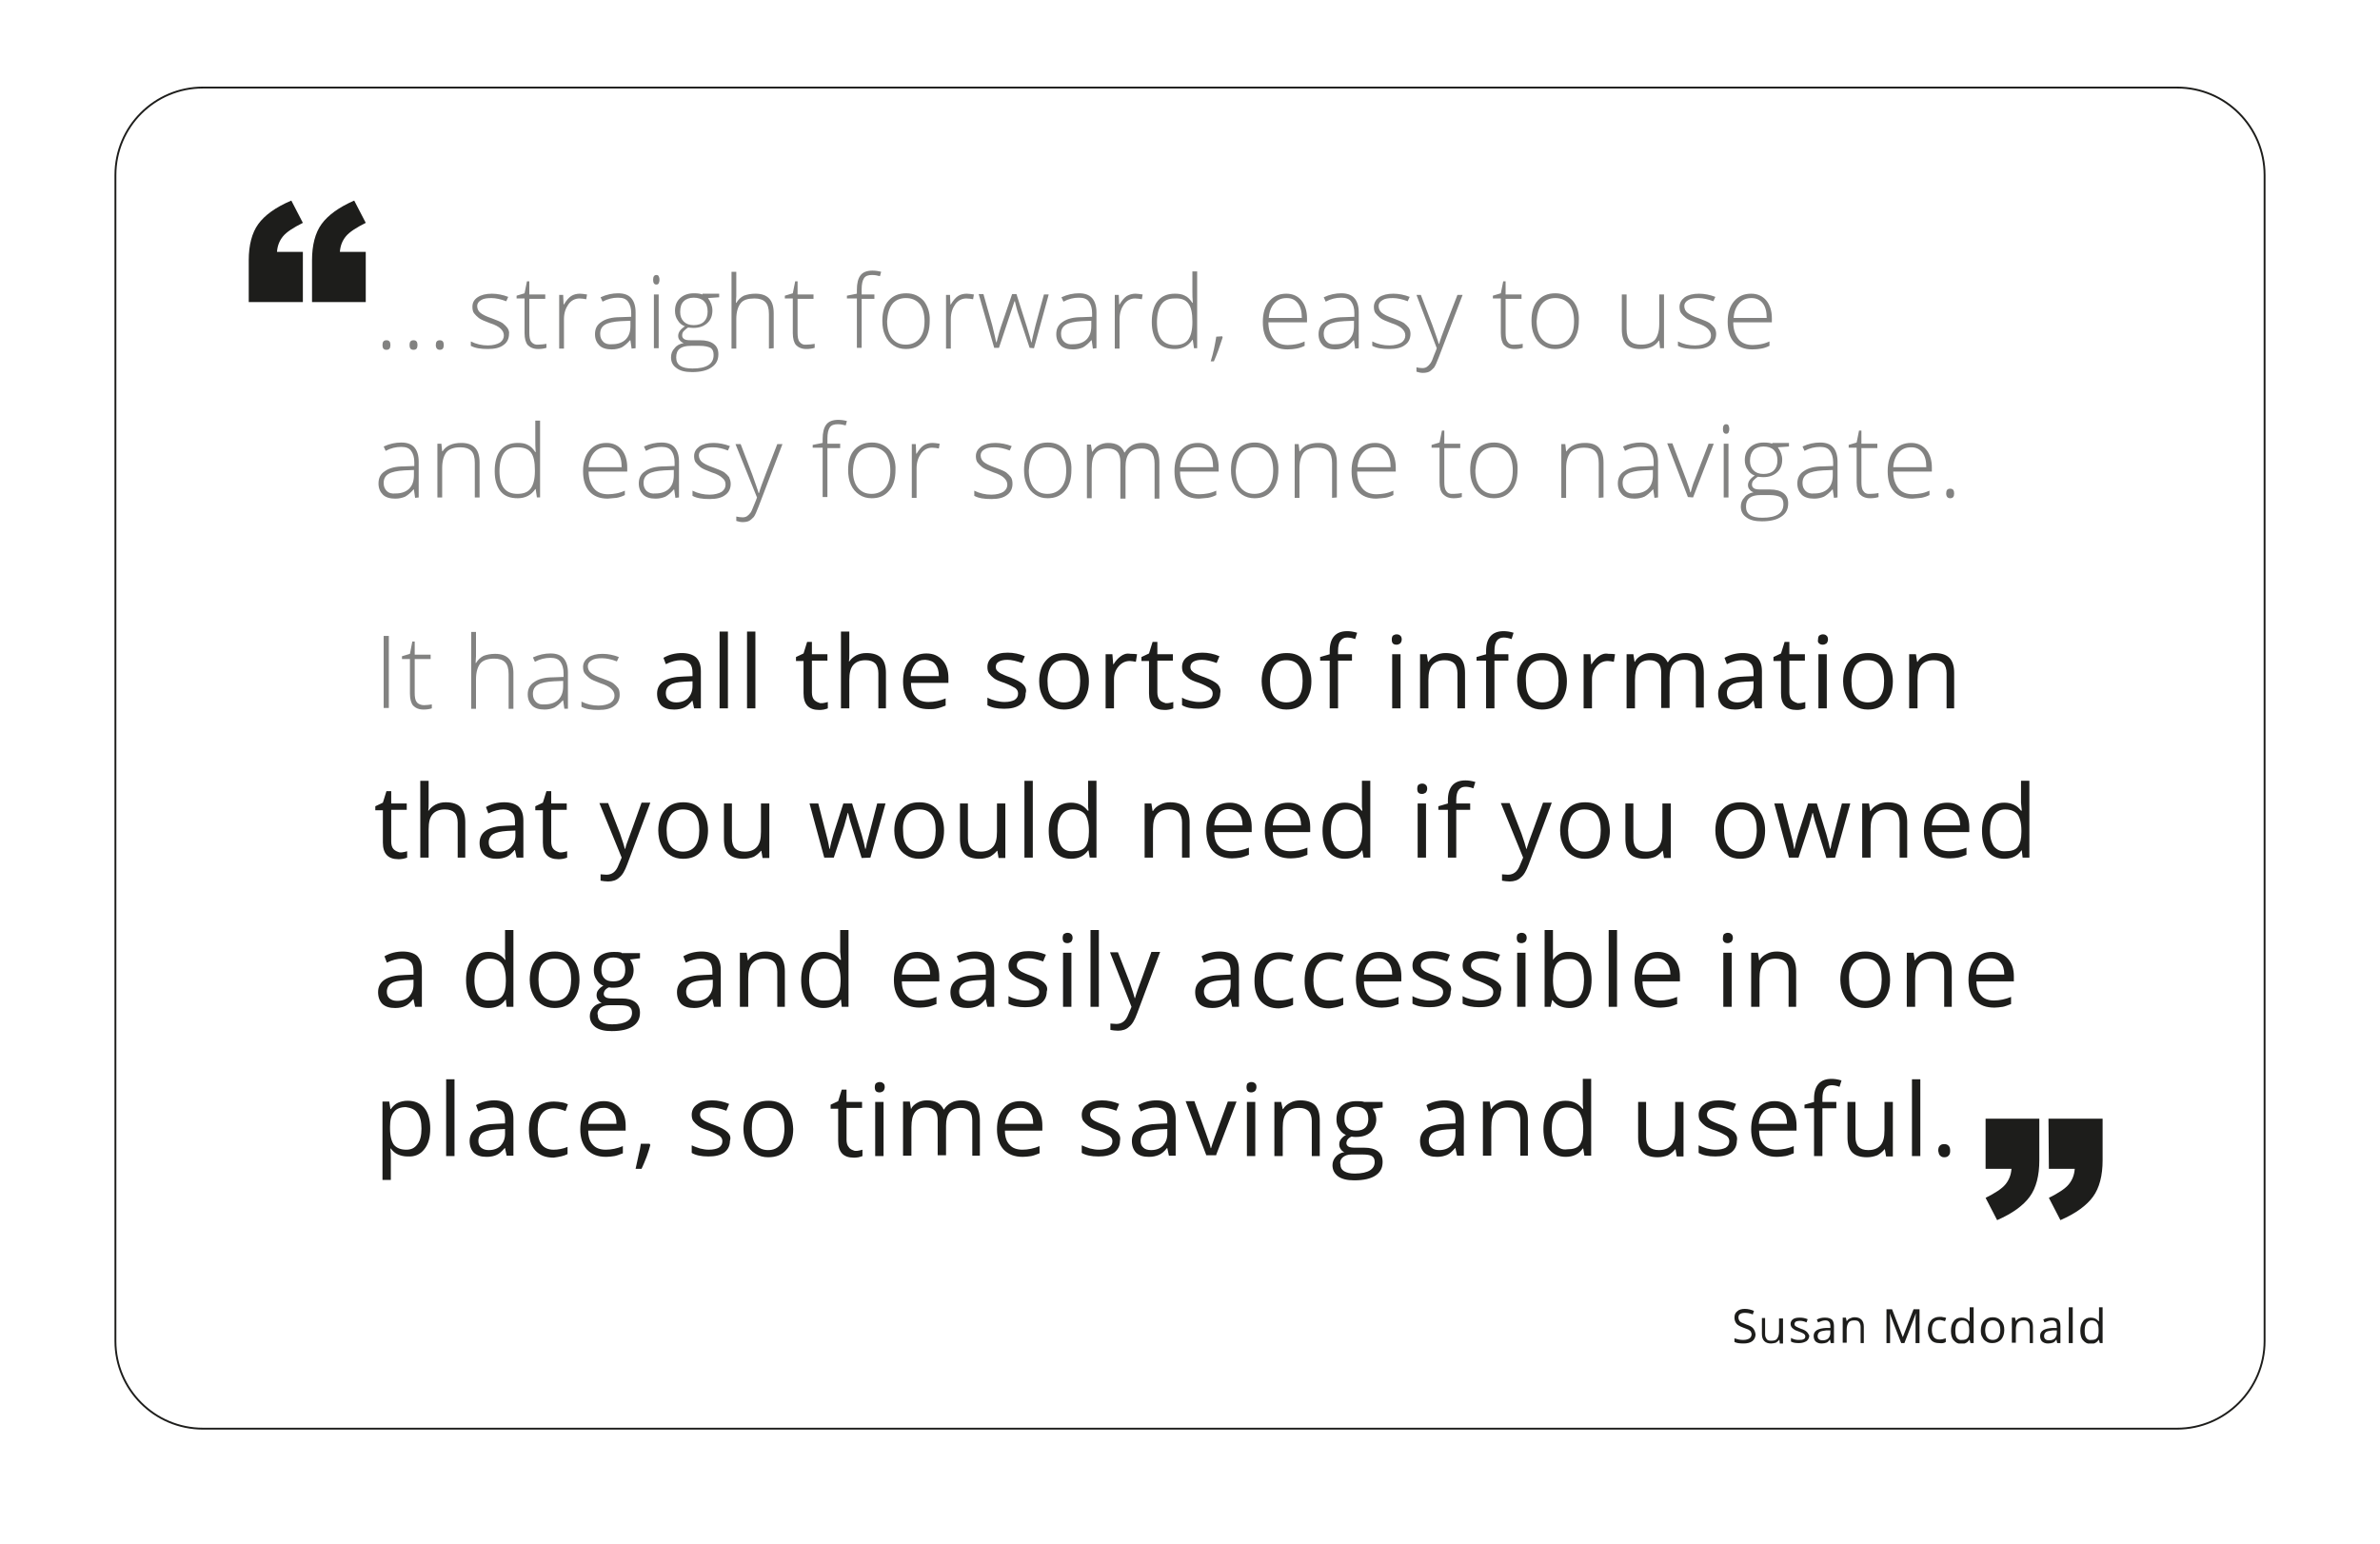 <?xml version="1.0" encoding="utf-8"?>
<!-- Generator: Adobe Illustrator 22.1.0, SVG Export Plug-In . SVG Version: 6.00 Build 0)  -->
<svg version="1.1" id="Layer_1" xmlns="http://www.w3.org/2000/svg" xmlns:xlink="http://www.w3.org/1999/xlink" x="0px" y="0px"
	 viewBox="0 0 598 388" style="enable-background:new 0 0 598 388;" xml:space="preserve">
<style type="text/css">
	.st0{fill:#1D1D1B;}
	.st1{fill:#828281;}
	.st2{fill:none;stroke:#1D1D1B;stroke-width:0.469;stroke-miterlimit:10;}
	.st3{clip-path:url(#SVGID_2_);fill:#1D1D1B;}
</style>
<title>Asset 13</title>
<g>
	<path class="st0" d="M91.9,63.3h-6.5c0.1-1.5,0.6-2.8,1.5-3.9c0.9-1.1,2.6-2.2,5-3.4L89,50.4c-3.9,1.7-6.6,3.7-8.2,5.9
		s-2.4,5.3-2.4,9.1v10.5h13.5V63.3z M76.1,63.3h-6.5c0.1-1.5,0.6-2.8,1.5-3.9s2.6-2.2,5-3.4l-2.9-5.6c-4,1.7-6.7,3.7-8.3,5.9
		c-1.6,2.2-2.4,5.3-2.4,9.1v10.5h13.6V63.3z"/>
	<path class="st0" d="M498.9,293.7h6.5c-0.1,1.5-0.6,2.8-1.5,3.9s-2.6,2.2-5,3.4l2.9,5.6c3.9-1.7,6.6-3.7,8.2-5.9s2.4-5.3,2.4-9.1
		v-10.5h-13.5V293.7z M514.8,293.7h6.5c-0.1,1.5-0.6,2.8-1.5,3.9c-0.9,1.1-2.6,2.2-5,3.4l2.9,5.6c3.9-1.7,6.6-3.7,8.2-5.9
		c1.6-2.2,2.4-5.3,2.4-9.1v-10.5h-13.6L514.8,293.7L514.8,293.7z"/>
	<path class="st0" d="M487.5,290.4c0.3,0.3,0.6,0.4,1,0.4c0.5,0,0.8-0.1,1.1-0.4c0.3-0.3,0.4-0.7,0.4-1.2c0-0.6-0.1-1-0.4-1.3
		c-0.3-0.3-0.6-0.4-1.1-0.4s-0.8,0.1-1.1,0.4c-0.3,0.3-0.4,0.7-0.4,1.3C487.1,289.7,487.2,290.2,487.5,290.4 M482.5,271.2h-2.1v19.3
		h2.1V271.2z M464.2,276.9v8.9c0,1.7,0.4,3,1.2,3.8c0.8,0.8,2.1,1.2,3.7,1.2c1,0,1.8-0.2,2.6-0.5c0.7-0.4,1.3-0.9,1.8-1.5h0.1
		l0.3,1.8h1.7v-13.7h-2.1v7.1c0,1.8-0.3,3-1,3.8c-0.7,0.8-1.7,1.2-3.1,1.2c-1.1,0-1.9-0.3-2.4-0.8s-0.8-1.4-0.8-2.5v-8.8H464.2z
		 M461.4,276.9h-3.5V276c0-1.1,0.2-2,0.6-2.5s0.9-0.8,1.7-0.8c0.6,0,1.2,0.1,2,0.4l0.5-1.6c-1-0.3-1.8-0.4-2.5-0.4
		c-2.9,0-4.4,1.7-4.4,5v0.8l-2.4,0.7v0.9h2.4v12h2.1v-12h3.5L461.4,276.9L461.4,276.9z M448.1,279.4c0.6,0.7,0.9,1.7,0.9,3h-7.1
		c0.1-1.3,0.5-2.2,1.1-2.9c0.6-0.7,1.5-1.1,2.6-1.1C446.7,278.3,447.6,278.7,448.1,279.4 M448.6,290.5c0.6-0.1,1.3-0.4,2.1-0.7V288
		c-1.4,0.6-2.9,0.9-4.3,0.9s-2.5-0.4-3.2-1.2c-0.8-0.8-1.2-2-1.2-3.6h9.4v-1.3c0-1.8-0.5-3.3-1.5-4.4s-2.3-1.7-4-1.7
		c-1.8,0-3.3,0.6-4.3,1.9c-1.1,1.3-1.6,3-1.6,5.2c0,2.2,0.6,3.9,1.7,5.1c1.2,1.2,2.7,1.8,4.8,1.8
		C447.1,290.7,447.9,290.6,448.6,290.5 M435.8,284.5c-0.6-0.6-1.7-1.2-3.3-1.8c-1.2-0.4-2-0.8-2.4-1c-0.4-0.2-0.7-0.5-0.9-0.7
		c-0.2-0.2-0.3-0.6-0.3-0.9c0-0.5,0.2-1,0.7-1.3c0.5-0.3,1.2-0.5,2.2-0.5c1.1,0,2.3,0.3,3.7,0.8l0.7-1.7c-1.4-0.6-2.8-0.9-4.3-0.9
		c-1.6,0-2.8,0.3-3.7,1c-0.9,0.6-1.4,1.5-1.4,2.6c0,0.6,0.1,1.2,0.4,1.6c0.3,0.4,0.7,0.8,1.2,1.2s1.4,0.8,2.7,1.2
		c1.3,0.5,2.2,1,2.7,1.3c0.5,0.4,0.7,0.8,0.7,1.4c0,0.7-0.3,1.2-0.9,1.6c-0.6,0.3-1.4,0.5-2.5,0.5c-0.7,0-1.4-0.1-2.2-0.3
		c-0.7-0.2-1.4-0.5-2.1-0.8v1.9c1,0.6,2.4,0.9,4.2,0.9c1.7,0,3-0.3,4-1c0.9-0.7,1.4-1.7,1.4-2.9
		C436.6,285.8,436.3,285.1,435.8,284.5 M411.6,276.9v8.9c0,1.7,0.4,3,1.2,3.8c0.8,0.8,2.1,1.2,3.7,1.2c1,0,1.8-0.2,2.6-0.5
		c0.7-0.4,1.3-0.9,1.8-1.5h0.1l0.3,1.8h1.7v-13.7h-2.1v7.1c0,1.8-0.3,3-1,3.8c-0.7,0.8-1.7,1.2-3.1,1.2c-1.1,0-1.9-0.3-2.4-0.8
		s-0.8-1.4-0.8-2.5v-8.8H411.6z M390.9,287.6c-0.6-0.9-1-2.2-1-3.9c0-1.7,0.3-3,1-4c0.6-0.9,1.6-1.4,2.8-1.4c1.4,0,2.4,0.4,3.1,1.2
		c0.6,0.8,1,2.2,1,4.1v0.4c0,1.7-0.3,2.9-0.9,3.7c-0.6,0.8-1.7,1.1-3.1,1.1C392.5,289,391.6,288.5,390.9,287.6 M398.1,290.4h1.7
		v-19.3h-2.1v5.5v1l0.1,1h-0.2c-1-1.3-2.4-2-4.2-2c-1.8,0-3.1,0.6-4.1,1.9s-1.5,3-1.5,5.2c0,2.2,0.5,4,1.5,5.2
		c1,1.2,2.4,1.8,4.1,1.8c1.9,0,3.3-0.7,4.3-2.1h0.1L398.1,290.4z M383.9,290.4v-8.9c0-1.7-0.4-3-1.2-3.8c-0.8-0.8-2.1-1.2-3.7-1.2
		c-0.9,0-1.8,0.2-2.5,0.6c-0.8,0.4-1.4,0.9-1.8,1.6h-0.1l-0.3-1.9h-1.7v13.6h2.1v-7.1c0-1.8,0.3-3,1-3.8c0.7-0.8,1.7-1.2,3.1-1.2
		c1.1,0,1.9,0.3,2.4,0.8s0.8,1.4,0.8,2.5v8.8L383.9,290.4L383.9,290.4z M359.7,288.4c-0.5-0.4-0.7-1-0.7-1.7c0-1,0.4-1.7,1.1-2.1
		s1.9-0.7,3.5-0.8l2.1-0.1v1.2c0,1.3-0.4,2.2-1.1,3c-0.7,0.7-1.7,1.1-3,1.1C360.8,289,360.1,288.8,359.7,288.4 M367.8,290.4v-9.3
		c0-1.6-0.4-2.7-1.2-3.5c-0.8-0.7-2-1.1-3.6-1.1c-0.8,0-1.6,0.1-2.4,0.3c-0.8,0.2-1.5,0.5-2.2,0.9l0.6,1.6c1.4-0.7,2.7-1,3.8-1
		c1,0,1.7,0.3,2.2,0.8s0.7,1.3,0.7,2.4v0.8l-2.3,0.1c-4.4,0.1-6.6,1.6-6.6,4.3c0,1.3,0.4,2.3,1.1,3c0.8,0.7,1.8,1,3.2,1
		c1,0,1.8-0.2,2.5-0.5c0.7-0.3,1.3-0.9,2-1.7h0.1l0.4,1.9H367.8z M338.5,278.9c0.5-0.5,1.3-0.8,2.2-0.8c2,0,3.1,1,3.1,3.1
		c0,1.9-1,2.9-3,2.9c-1,0-1.7-0.2-2.2-0.7s-0.8-1.2-0.8-2.2C337.8,280.2,338,279.4,338.5,278.9 M337.4,290.8
		c0.5-0.4,1.2-0.7,2.2-0.7h2.5c1.3,0,2.1,0.1,2.6,0.4s0.7,0.8,0.7,1.5c0,0.9-0.4,1.6-1.2,2.1s-2.1,0.8-3.8,0.8c-1.2,0-2-0.2-2.7-0.6
		c-0.6-0.4-0.9-0.9-0.9-1.7C336.6,291.9,336.9,291.2,337.4,290.8 M342.8,276.9c-0.6-0.2-1.2-0.2-1.9-0.2c-1.6,0-2.9,0.4-3.8,1.2
		c-0.9,0.8-1.3,2-1.3,3.4c0,0.9,0.2,1.7,0.7,2.4c0.4,0.7,1,1.2,1.7,1.5c-0.6,0.3-1,0.7-1.3,1.1s-0.4,0.8-0.4,1.3
		c0,0.4,0.1,0.8,0.4,1.2c0.2,0.3,0.5,0.6,0.9,0.7c-1,0.2-1.7,0.6-2.2,1.2c-0.5,0.6-0.8,1.3-0.8,2.1c0,1.2,0.5,2.1,1.4,2.8
		c1,0.7,2.3,1,4.1,1c2.3,0,4.1-0.4,5.3-1.2c1.2-0.8,1.8-1.9,1.8-3.4c0-1.2-0.4-2.1-1.2-2.7c-0.8-0.6-1.9-0.9-3.4-0.9h-2.4
		c-0.7,0-1.3-0.1-1.6-0.3c-0.3-0.2-0.5-0.5-0.5-0.8c0-0.7,0.4-1.3,1.3-1.7c0.4,0.1,0.7,0.1,1.1,0.1c1.6,0,2.8-0.4,3.7-1.2
		c0.9-0.8,1.4-1.9,1.4-3.2c0-0.6-0.1-1.1-0.3-1.6c-0.2-0.5-0.4-0.8-0.6-1.1l2.5-0.3v-1.4H342.8z M331.6,290.4v-8.9
		c0-1.7-0.4-3-1.2-3.8c-0.8-0.8-2.1-1.2-3.7-1.2c-0.9,0-1.8,0.2-2.5,0.6c-0.8,0.4-1.4,0.9-1.8,1.6h-0.1l-0.4-1.8h-1.7v13.6h2.1v-7.1
		c0-1.8,0.3-3,1-3.8c0.7-0.8,1.7-1.2,3.1-1.2c1.1,0,1.9,0.3,2.4,0.8s0.8,1.4,0.8,2.5v8.8h2V290.4z M313.5,274.2
		c0.2,0.2,0.5,0.3,0.9,0.3c0.3,0,0.6-0.1,0.9-0.3c0.2-0.2,0.4-0.6,0.4-1c0-0.5-0.1-0.8-0.4-1c-0.2-0.2-0.5-0.3-0.9-0.3
		c-0.3,0-0.6,0.1-0.9,0.3c-0.2,0.2-0.3,0.6-0.3,1S313.3,274,313.5,274.2 M315.4,276.9h-2.1v13.6h2.1V276.9z M305.5,290.4l5.2-13.6
		h-2.2c-1.7,4.6-2.8,7.6-3.3,9s-0.8,2.3-0.9,2.7h-0.1c-0.1-0.6-0.5-1.8-1.2-3.7l-2.9-8.1h-2.2l5.2,13.6h2.4V290.4z M287.3,288.4
		c-0.5-0.4-0.7-1-0.7-1.7c0-1,0.4-1.7,1.1-2.1s1.9-0.7,3.5-0.8l2.1-0.1v1.2c0,1.3-0.4,2.2-1.1,3c-0.7,0.7-1.7,1.1-3,1.1
		C288.4,289,287.7,288.8,287.3,288.4 M295.4,290.4v-9.3c0-1.6-0.4-2.7-1.2-3.5c-0.8-0.7-2-1.1-3.6-1.1c-0.8,0-1.6,0.1-2.4,0.3
		c-0.8,0.2-1.5,0.5-2.2,0.9l0.6,1.6c1.4-0.7,2.7-1,3.8-1c1,0,1.7,0.3,2.2,0.8s0.7,1.3,0.7,2.4v0.8l-2.3,0.1
		c-4.4,0.1-6.6,1.6-6.6,4.3c0,1.3,0.4,2.3,1.1,3c0.8,0.7,1.8,1,3.2,1c1,0,1.8-0.2,2.5-0.5c0.7-0.3,1.4-0.9,2-1.7h0.1l0.4,1.9H295.4z
		 M280.8,284.5c-0.6-0.6-1.7-1.2-3.3-1.8c-1.2-0.4-2-0.8-2.4-1c-0.4-0.2-0.7-0.5-0.9-0.7c-0.2-0.3-0.3-0.6-0.3-0.9
		c0-0.5,0.2-1,0.7-1.3c0.5-0.3,1.2-0.5,2.2-0.5c1.1,0,2.3,0.3,3.7,0.8l0.7-1.7c-1.4-0.6-2.8-0.9-4.3-0.9c-1.6,0-2.8,0.3-3.7,1
		c-0.9,0.6-1.4,1.5-1.4,2.6c0,0.6,0.1,1.2,0.4,1.6c0.3,0.4,0.7,0.8,1.2,1.2s1.4,0.8,2.7,1.2c1.3,0.5,2.2,1,2.7,1.3
		c0.5,0.4,0.7,0.8,0.7,1.4c0,0.7-0.3,1.2-0.9,1.6c-0.6,0.3-1.4,0.5-2.5,0.5c-0.7,0-1.4-0.1-2.2-0.3c-0.7-0.2-1.4-0.5-2.1-0.8v1.9
		c1,0.6,2.4,0.9,4.2,0.9c1.7,0,3-0.3,4-1c0.9-0.7,1.4-1.7,1.4-2.9C281.6,285.8,281.3,285.1,280.8,284.5 M258.7,279.4
		c0.6,0.7,0.9,1.7,0.9,3h-7.1c0.1-1.3,0.5-2.2,1.1-2.9c0.6-0.7,1.5-1.1,2.6-1.1C257.3,278.3,258.1,278.7,258.7,279.4 M259.1,290.5
		c0.6-0.1,1.3-0.4,2.1-0.7V288c-1.4,0.6-2.9,0.9-4.3,0.9s-2.5-0.4-3.2-1.2c-0.8-0.8-1.2-2-1.2-3.6h9.4v-1.3c0-1.8-0.5-3.3-1.5-4.4
		s-2.3-1.7-4-1.7c-1.8,0-3.3,0.6-4.3,1.9c-1.1,1.3-1.6,3-1.6,5.2c0,2.2,0.6,3.9,1.7,5.1c1.2,1.2,2.7,1.8,4.8,1.8
		C257.7,290.7,258.4,290.6,259.1,290.5 M246.2,290.4v-8.9c0-1.7-0.4-3-1.1-3.8c-0.8-0.8-1.9-1.2-3.5-1.2c-1,0-1.9,0.2-2.6,0.6
		c-0.8,0.4-1.4,1-1.8,1.7h-0.1c-0.7-1.5-2-2.3-4.2-2.3c-0.9,0-1.7,0.2-2.4,0.6s-1.3,0.9-1.6,1.6h0l-0.3-1.9h-1.7v13.6h2.1v-7.1
		c0-1.8,0.3-3,0.9-3.8c0.6-0.8,1.5-1.2,2.8-1.2c1,0,1.7,0.3,2.2,0.8s0.7,1.4,0.7,2.4v8.8h2.1v-7.4c0-1.5,0.3-2.7,0.9-3.4
		c0.6-0.7,1.6-1.1,2.8-1.1c1,0,1.7,0.3,2.2,0.8s0.7,1.4,0.7,2.4v8.8H246.2z M220.1,274.2c0.2,0.2,0.5,0.3,0.9,0.3
		c0.3,0,0.6-0.1,0.9-0.3c0.2-0.2,0.4-0.6,0.4-1c0-0.5-0.1-0.8-0.4-1c-0.2-0.2-0.5-0.3-0.9-0.3c-0.3,0-0.6,0.1-0.9,0.3
		c-0.2,0.2-0.3,0.6-0.3,1S219.9,274,220.1,274.2 M222,276.9h-2.1v13.6h2.1V276.9z M213.3,288.3c-0.4-0.4-0.6-1.1-0.6-1.9v-8h3.9
		v-1.5h-3.9v-3.1h-1.2l-0.9,2.9l-1.9,0.9v1h1.9v8.1c0,2.8,1.3,4.2,3.9,4.2c0.3,0,0.7,0,1.2-0.1c0.4-0.1,0.8-0.2,1-0.3v-1.6
		c-0.2,0.1-0.5,0.1-0.8,0.2s-0.7,0.1-1.1,0.1C214.2,289,213.6,288.8,213.3,288.3 M189.9,279.7c0.7-0.9,1.7-1.3,3.1-1.3
		c1.4,0,2.4,0.4,3.1,1.3c0.7,0.9,1,2.2,1,3.9c0,1.7-0.4,3.1-1,4c-0.7,0.9-1.7,1.4-3.1,1.4s-2.4-0.5-3.1-1.4c-0.7-0.9-1-2.2-1-4
		C188.9,281.9,189.2,280.6,189.9,279.7 M197.6,278.5c-1.1-1.3-2.6-1.9-4.5-1.9c-2,0-3.5,0.6-4.6,1.9c-1.1,1.2-1.7,3-1.7,5.2
		c0,1.4,0.3,2.7,0.8,3.7c0.5,1.1,1.2,1.9,2.2,2.5c0.9,0.6,2,0.9,3.2,0.9c2,0,3.5-0.6,4.6-1.9c1.1-1.2,1.7-3,1.7-5.2
		C199.2,281.5,198.7,279.8,197.6,278.5 M182.8,284.5c-0.6-0.6-1.7-1.2-3.3-1.8c-1.2-0.4-2-0.8-2.4-1c-0.4-0.2-0.7-0.5-0.9-0.7
		c-0.2-0.3-0.3-0.6-0.3-0.9c0-0.5,0.2-1,0.7-1.3c0.5-0.3,1.2-0.5,2.2-0.5c1.1,0,2.3,0.3,3.7,0.8l0.7-1.7c-1.4-0.6-2.8-0.9-4.3-0.9
		c-1.6,0-2.8,0.3-3.7,1c-0.9,0.6-1.4,1.5-1.4,2.6c0,0.6,0.1,1.2,0.4,1.6c0.3,0.4,0.7,0.8,1.2,1.2s1.4,0.8,2.7,1.2
		c1.3,0.5,2.2,1,2.7,1.3c0.5,0.4,0.7,0.8,0.7,1.4c0,0.7-0.3,1.2-0.9,1.6c-0.6,0.3-1.4,0.5-2.5,0.5c-0.7,0-1.4-0.1-2.2-0.3
		c-0.7-0.2-1.4-0.5-2.1-0.8v1.9c1,0.6,2.4,0.9,4.2,0.9c1.7,0,3-0.3,4-1c0.9-0.7,1.4-1.7,1.4-2.9
		C183.7,285.8,183.4,285.1,182.8,284.5 M161,287.5c-0.1,0.8-0.3,1.8-0.6,3c-0.3,1.3-0.5,2.3-0.7,3.2h1.5c0.4-0.9,0.9-2,1.3-3.1
		c0.4-1.1,0.7-2.1,0.9-2.9l-0.2-0.3H161V287.5z M154,279.4c0.6,0.7,0.9,1.7,0.9,3h-7.1c0.1-1.3,0.5-2.2,1.1-2.9
		c0.6-0.7,1.5-1.1,2.6-1.1C152.6,278.3,153.4,278.7,154,279.4 M154.4,290.5c0.6-0.1,1.3-0.4,2.1-0.7V288c-1.4,0.6-2.9,0.9-4.3,0.9
		c-1.4,0-2.5-0.4-3.2-1.2c-0.8-0.8-1.2-2-1.2-3.6h9.4v-1.3c0-1.8-0.5-3.3-1.5-4.4s-2.3-1.7-4-1.7c-1.8,0-3.3,0.6-4.3,1.9
		c-1.1,1.3-1.6,3-1.6,5.2c0,2.2,0.6,3.9,1.7,5.1c1.2,1.2,2.7,1.8,4.8,1.8C153,290.7,153.8,290.6,154.4,290.5 M142.6,290v-1.8
		c-1.2,0.5-2.4,0.7-3.5,0.7c-1.3,0-2.3-0.4-3-1.3s-1-2.2-1-3.8c0-3.5,1.4-5.3,4.1-5.3c0.4,0,0.9,0.1,1.4,0.2c0.5,0.1,1,0.3,1.5,0.5
		l0.6-1.7c-0.4-0.2-0.9-0.4-1.5-0.5c-0.7-0.1-1.3-0.2-2-0.2c-2,0-3.6,0.6-4.7,1.9c-1.1,1.2-1.6,3-1.6,5.3c0,2.2,0.5,3.9,1.6,5.1
		c1.1,1.2,2.6,1.8,4.6,1.8C140.5,290.7,141.7,290.5,142.6,290 M120.9,288.4c-0.5-0.4-0.7-1-0.7-1.7c0-1,0.4-1.7,1.1-2.1
		s1.9-0.7,3.5-0.8l2.1-0.1v1.2c0,1.3-0.4,2.2-1.1,3c-0.7,0.7-1.7,1.1-3,1.1C122,289,121.4,288.8,120.9,288.4 M129,290.4v-9.3
		c0-1.6-0.4-2.7-1.2-3.5c-0.8-0.7-2-1.1-3.6-1.1c-0.8,0-1.6,0.1-2.4,0.3c-0.8,0.2-1.5,0.5-2.2,0.9l0.6,1.6c1.4-0.7,2.7-1,3.8-1
		c1,0,1.7,0.3,2.2,0.8s0.7,1.3,0.7,2.4v0.8l-2.3,0.1c-4.4,0.1-6.6,1.6-6.6,4.3c0,1.3,0.4,2.3,1.1,3c0.8,0.7,1.8,1,3.2,1
		c1,0,1.9-0.2,2.5-0.5c0.7-0.3,1.3-0.9,2-1.7h0.1l0.4,1.9H129z M114.2,271.2h-2.1v19.3h2.1V271.2z M104.9,279.7c0.7,0.9,1,2.2,1,3.9
		c0,1.7-0.3,3-1,3.9c-0.7,1-1.6,1.4-2.8,1.4c-1.4,0-2.4-0.4-3.1-1.2c-0.6-0.8-1-2.2-1-4.1v-0.5c0-1.7,0.3-2.9,1-3.7
		c0.6-0.8,1.6-1.2,3-1.2C103.3,278.4,104.3,278.8,104.9,279.7 M106.6,288.8c1-1.2,1.5-3,1.5-5.2c0-2.2-0.5-4-1.5-5.2
		c-1-1.2-2.4-1.8-4.2-1.8c-0.9,0-1.7,0.2-2.4,0.5c-0.7,0.3-1.3,0.9-1.8,1.6h-0.1l-0.3-1.9h-1.7v19.7h2.1v-5.6c0-0.7,0-1.5-0.1-2.3
		h0.1c0.5,0.7,1.1,1.2,1.8,1.5c0.7,0.3,1.5,0.5,2.4,0.5C104.2,290.7,105.6,290.1,106.6,288.8"/>
	<path class="st0" d="M502.7,241.9c0.6,0.7,0.9,1.7,0.9,3h-7.1c0.1-1.3,0.5-2.2,1.1-3c0.6-0.7,1.5-1.1,2.6-1.1
		S502.2,241.2,502.7,241.9 M503.2,253c0.6-0.1,1.3-0.4,2.1-0.7v-1.8c-1.4,0.6-2.9,0.9-4.3,0.9s-2.5-0.4-3.2-1.2
		c-0.8-0.8-1.2-2-1.2-3.6h9.4v-1.3c0-1.8-0.5-3.3-1.5-4.4c-1-1.1-2.3-1.7-4-1.7c-1.8,0-3.3,0.6-4.3,1.9c-1.1,1.3-1.6,3-1.6,5.2
		s0.6,3.9,1.7,5.1c1.2,1.2,2.7,1.8,4.8,1.8C501.7,253.2,502.5,253.1,503.2,253 M490.4,253v-8.9c0-1.7-0.4-3-1.2-3.8
		c-0.8-0.8-2.1-1.2-3.7-1.2c-0.9,0-1.8,0.2-2.5,0.6c-0.8,0.4-1.4,0.9-1.8,1.6h-0.1l-0.3-1.9h-1.7V253h2.1v-7.1c0-1.8,0.3-3,1-3.8
		s1.7-1.2,3.1-1.2c1.1,0,1.9,0.3,2.4,0.8s0.8,1.4,0.8,2.5v8.8L490.4,253L490.4,253z M465.6,242.2c0.7-0.9,1.7-1.3,3.1-1.3
		s2.4,0.4,3.1,1.3c0.7,0.9,1,2.2,1,3.9s-0.3,3.1-1,4s-1.7,1.4-3.1,1.4c-1.3,0-2.4-0.5-3.1-1.4s-1-2.2-1-4
		C464.5,244.4,464.9,243.1,465.6,242.2 M473.2,241c-1.1-1.3-2.6-1.9-4.5-1.9c-2,0-3.5,0.6-4.6,1.9c-1.1,1.2-1.7,3-1.7,5.2
		c0,1.4,0.3,2.7,0.8,3.7c0.5,1.1,1.2,1.9,2.2,2.5c0.9,0.6,2,0.9,3.2,0.9c2,0,3.5-0.6,4.6-1.9c1.1-1.2,1.7-3,1.7-5.2
		S474.3,242.3,473.2,241 M451.3,253v-8.9c0-1.7-0.4-3-1.2-3.8c-0.8-0.8-2.1-1.2-3.7-1.2c-0.9,0-1.8,0.2-2.5,0.6
		c-0.8,0.4-1.4,0.9-1.8,1.6H442l-0.3-1.9H440V253h2.1v-7.1c0-1.8,0.3-3,1-3.8s1.7-1.2,3.1-1.2c1.1,0,1.9,0.3,2.4,0.8
		s0.8,1.4,0.8,2.5v8.8L451.3,253L451.3,253z M433.2,236.7c0.2,0.2,0.5,0.3,0.9,0.3c0.3,0,0.6-0.1,0.9-0.3c0.2-0.2,0.4-0.6,0.4-1
		s-0.1-0.8-0.4-1c-0.2-0.2-0.5-0.3-0.9-0.3c-0.3,0-0.6,0.1-0.9,0.3c-0.2,0.2-0.3,0.6-0.3,1C432.8,236.1,433,236.5,433.2,236.7
		 M435.1,239.4H433V253h2.1V239.4z M418.8,241.9c0.6,0.7,0.9,1.7,0.9,3h-7.1c0.1-1.3,0.5-2.2,1.1-3c0.6-0.7,1.5-1.1,2.6-1.1
		S418.2,241.2,418.8,241.9 M419.3,253c0.6-0.1,1.3-0.4,2.1-0.7v-1.8c-1.4,0.6-2.9,0.9-4.3,0.9s-2.5-0.4-3.2-1.2
		c-0.8-0.8-1.2-2-1.2-3.6h9.4v-1.3c0-1.8-0.5-3.3-1.5-4.4c-1-1.1-2.3-1.7-4-1.7c-1.8,0-3.3,0.6-4.3,1.9c-1.1,1.3-1.6,3-1.6,5.2
		s0.6,3.9,1.7,5.1c1.2,1.2,2.7,1.8,4.8,1.8C417.8,253.2,418.6,253.1,419.3,253 M406.3,233.7h-2.1V253h2.1V233.7z M397.1,242.2
		c0.6,0.9,0.9,2.2,0.9,4c0,1.7-0.3,3.1-0.9,4s-1.6,1.4-2.8,1.4c-1.4,0-2.4-0.4-3.1-1.2c-0.6-0.8-1-2.2-1-4.1c0-1.9,0.3-3.3,0.9-4.1
		s1.6-1.2,3-1.2C395.5,240.9,396.4,241.3,397.1,242.2 M390.2,241.2L390.2,241.2c0-0.8,0-1.8,0-2.8v-4.7h-2.1V253h1.5l0.4-1.7h0.1
		c0.5,0.7,1.1,1.2,1.8,1.5c0.7,0.3,1.5,0.5,2.4,0.5c1.8,0,3.2-0.6,4.1-1.9c1-1.2,1.5-3,1.5-5.2s-0.5-4-1.5-5.2s-2.4-1.8-4.2-1.8
		C392.6,239.1,391.2,239.8,390.2,241.2 M381.4,236.7c0.2,0.2,0.5,0.3,0.9,0.3c0.3,0,0.6-0.1,0.9-0.3c0.2-0.2,0.4-0.6,0.4-1
		s-0.1-0.8-0.4-1c-0.2-0.2-0.5-0.3-0.9-0.3c-0.3,0-0.6,0.1-0.9,0.3c-0.2,0.2-0.3,0.6-0.3,1S381.2,236.5,381.4,236.7 M383.3,239.4
		h-2.1V253h2.1V239.4z M376.5,247c-0.6-0.6-1.7-1.2-3.3-1.8c-1.2-0.4-2-0.8-2.4-1s-0.7-0.5-0.9-0.7s-0.3-0.6-0.3-0.9
		c0-0.5,0.2-1,0.7-1.3s1.2-0.5,2.2-0.5c1.1,0,2.3,0.3,3.7,0.8l0.7-1.7c-1.4-0.6-2.8-0.9-4.3-0.9c-1.6,0-2.8,0.3-3.7,1
		c-0.9,0.6-1.4,1.5-1.4,2.6c0,0.6,0.1,1.2,0.4,1.6c0.3,0.4,0.7,0.8,1.2,1.2s1.4,0.8,2.7,1.2c1.3,0.5,2.2,1,2.7,1.3
		c0.5,0.4,0.7,0.8,0.7,1.4c0,0.7-0.3,1.2-0.9,1.6c-0.6,0.3-1.4,0.5-2.5,0.5c-0.7,0-1.4-0.1-2.2-0.3s-1.4-0.4-2.1-0.8v1.9
		c1,0.6,2.4,0.9,4.2,0.9c1.7,0,3-0.3,4-1c0.9-0.7,1.4-1.7,1.4-2.9C377.4,248.3,377.1,247.6,376.5,247 M363.9,247
		c-0.6-0.6-1.7-1.2-3.3-1.8c-1.2-0.4-2-0.8-2.4-1s-0.7-0.5-0.9-0.7c-0.2-0.3-0.3-0.6-0.3-0.9c0-0.5,0.2-1,0.7-1.3s1.2-0.5,2.2-0.5
		c1.1,0,2.3,0.3,3.7,0.8l0.7-1.7c-1.4-0.6-2.8-0.9-4.3-0.9c-1.6,0-2.8,0.3-3.7,1c-0.9,0.6-1.4,1.5-1.4,2.6c0,0.6,0.1,1.2,0.4,1.6
		c0.3,0.4,0.7,0.8,1.2,1.2s1.4,0.8,2.7,1.2c1.3,0.5,2.2,1,2.7,1.3c0.5,0.4,0.7,0.8,0.7,1.4c0,0.7-0.3,1.2-0.9,1.6
		c-0.6,0.3-1.4,0.5-2.5,0.5c-0.7,0-1.4-0.1-2.2-0.3c-0.7-0.2-1.4-0.4-2.1-0.8v1.9c1,0.6,2.4,0.9,4.2,0.9c1.7,0,3-0.3,4-1
		c0.9-0.7,1.4-1.7,1.4-2.9C364.8,248.3,364.5,247.6,363.9,247 M348.9,241.9c0.6,0.7,0.9,1.7,0.9,3h-7.1c0.1-1.3,0.5-2.2,1.1-3
		c0.6-0.7,1.5-1.1,2.6-1.1S348.3,241.2,348.9,241.9 M349.3,253c0.6-0.1,1.3-0.4,2.1-0.7v-1.8c-1.4,0.6-2.9,0.9-4.3,0.9
		s-2.5-0.4-3.2-1.2c-0.8-0.8-1.2-2-1.2-3.6h9.4v-1.3c0-1.8-0.5-3.3-1.5-4.4c-1-1.1-2.3-1.7-4-1.7c-1.8,0-3.3,0.6-4.3,1.9
		c-1.1,1.3-1.6,3-1.6,5.2s0.6,3.9,1.7,5.1c1.2,1.2,2.7,1.8,4.8,1.8C347.9,253.2,348.7,253.1,349.3,253 M337.5,252.5v-1.8
		c-1.2,0.5-2.4,0.7-3.5,0.7c-1.3,0-2.3-0.4-3-1.3c-0.7-0.9-1-2.2-1-3.8c0-3.5,1.4-5.3,4.1-5.3c0.4,0,0.9,0.1,1.4,0.2
		c0.5,0.1,1,0.3,1.5,0.5l0.6-1.7c-0.4-0.2-0.9-0.4-1.5-0.5c-0.7-0.1-1.3-0.2-2-0.2c-2,0-3.6,0.6-4.7,1.9c-1.1,1.2-1.6,3-1.6,5.3
		c0,2.2,0.5,3.9,1.6,5.1c1.1,1.2,2.6,1.8,4.6,1.8C335.5,253.2,336.6,253,337.5,252.5 M324.9,252.5v-1.8c-1.2,0.5-2.4,0.7-3.5,0.7
		c-1.3,0-2.3-0.4-3-1.3c-0.7-0.9-1-2.2-1-3.8c0-3.5,1.4-5.3,4.1-5.3c0.4,0,0.9,0.1,1.4,0.2c0.5,0.1,1,0.3,1.5,0.5l0.6-1.7
		c-0.4-0.2-0.9-0.4-1.5-0.5c-0.7-0.1-1.3-0.2-2-0.2c-2,0-3.6,0.6-4.7,1.9c-1.1,1.2-1.6,3-1.6,5.3c0,2.2,0.5,3.9,1.6,5.1
		c1.1,1.2,2.6,1.8,4.6,1.8C322.9,253.2,324,253,324.9,252.5 M303.2,250.9c-0.4-0.4-0.7-1-0.7-1.7c0-0.9,0.4-1.7,1.1-2.1
		c0.7-0.5,1.9-0.7,3.5-0.8l2.1-0.1v1.2c0,1.3-0.4,2.2-1.1,3c-0.7,0.7-1.7,1.1-3,1.1C304.3,251.5,303.7,251.3,303.2,250.9 M311.3,253
		v-9.3c0-1.6-0.4-2.7-1.2-3.5c-0.8-0.7-2-1.1-3.6-1.1c-0.8,0-1.6,0.1-2.4,0.3s-1.5,0.5-2.2,0.9l0.6,1.6c1.4-0.7,2.7-1,3.8-1
		c1,0,1.7,0.3,2.2,0.8s0.7,1.3,0.7,2.4v0.8l-2.3,0.1c-4.4,0.1-6.6,1.6-6.6,4.3c0,1.3,0.4,2.3,1.1,3c0.8,0.7,1.8,1,3.2,1
		c1,0,1.8-0.2,2.5-0.5c0.7-0.3,1.3-0.9,2-1.7h0.1l0.4,1.9H311.3z M284.3,253l-0.8,1.9c-0.6,1.6-1.6,2.4-3,2.4
		c-0.6,0-1.1-0.1-1.5-0.1v1.6c0.6,0.1,1.2,0.2,1.9,0.2c1.1,0,2.1-0.3,2.8-1c0.8-0.6,1.4-1.7,2-3.3l5.8-15.5h-2.2
		c-1.9,5.3-3,8.4-3.4,9.4c-0.3,1-0.6,1.7-0.7,2.2h-0.1c-0.2-0.8-0.6-2.1-1.2-3.8l-3-7.7h-2L284.3,253z M276.1,233.7H274V253h2.1
		V233.7z M267.3,236.7c0.2,0.2,0.5,0.3,0.9,0.3c0.3,0,0.6-0.1,0.9-0.3c0.2-0.2,0.4-0.6,0.4-1s-0.1-0.8-0.4-1
		c-0.2-0.2-0.5-0.3-0.9-0.3c-0.3,0-0.6,0.1-0.9,0.3c-0.2,0.2-0.3,0.6-0.3,1C267,236.1,267.1,236.5,267.3,236.7 M269.2,239.4h-2.1
		V253h2.1V239.4z M262.4,247c-0.6-0.6-1.7-1.2-3.3-1.8c-1.2-0.4-2-0.8-2.4-1s-0.7-0.5-0.9-0.7s-0.3-0.6-0.3-0.9c0-0.5,0.2-1,0.7-1.3
		c0.5-0.3,1.2-0.5,2.2-0.5c1.1,0,2.3,0.3,3.7,0.8l0.7-1.7c-1.4-0.6-2.8-0.9-4.3-0.9c-1.6,0-2.8,0.3-3.7,1c-0.9,0.6-1.4,1.5-1.4,2.6
		c0,0.6,0.1,1.2,0.4,1.6c0.3,0.4,0.7,0.8,1.2,1.2s1.4,0.8,2.7,1.2c1.3,0.5,2.2,1,2.7,1.3c0.5,0.4,0.7,0.8,0.7,1.4
		c0,0.7-0.3,1.2-0.9,1.6c-0.6,0.3-1.4,0.5-2.5,0.5c-0.7,0-1.4-0.1-2.2-0.3s-1.4-0.4-2.1-0.8v1.9c1,0.6,2.4,0.9,4.2,0.9
		c1.7,0,3-0.3,4-1c0.9-0.7,1.4-1.7,1.4-2.9C263.3,248.3,263,247.6,262.4,247 M241.7,250.9c-0.5-0.4-0.7-1-0.7-1.7
		c0-0.9,0.4-1.7,1.1-2.1c0.7-0.5,1.9-0.7,3.5-0.8l2.1-0.1v1.2c0,1.3-0.4,2.2-1.1,3c-0.7,0.7-1.7,1.1-3,1.1
		C242.8,251.5,242.2,251.3,241.7,250.9 M249.8,253v-9.3c0-1.6-0.4-2.7-1.2-3.5c-0.8-0.7-2-1.1-3.6-1.1c-0.8,0-1.6,0.1-2.4,0.3
		c-0.8,0.2-1.5,0.5-2.2,0.9l0.6,1.6c1.4-0.7,2.7-1,3.8-1c1,0,1.7,0.3,2.2,0.8s0.7,1.3,0.7,2.4v0.8l-2.3,0.1
		c-4.4,0.1-6.6,1.6-6.6,4.3c0,1.3,0.4,2.3,1.1,3c0.8,0.7,1.8,1,3.2,1c1,0,1.8-0.2,2.5-0.5s1.3-0.9,2-1.7h0.1l0.4,1.9H249.8z
		 M232.8,241.9c0.6,0.7,0.9,1.7,0.9,3h-7.1c0.1-1.3,0.5-2.2,1.1-3s1.5-1.1,2.6-1.1S232.2,241.2,232.8,241.9 M233.2,253
		c0.6-0.1,1.3-0.4,2.1-0.7v-1.8c-1.4,0.6-2.9,0.9-4.3,0.9c-1.4,0-2.5-0.4-3.2-1.2c-0.8-0.8-1.2-2-1.2-3.6h9.4v-1.3
		c0-1.8-0.5-3.3-1.5-4.4c-1-1.1-2.3-1.7-4-1.7c-1.8,0-3.3,0.6-4.3,1.9c-1.1,1.3-1.6,3-1.6,5.2s0.6,3.9,1.7,5.1
		c1.2,1.2,2.7,1.8,4.8,1.8C231.8,253.2,232.6,253.1,233.2,253 M204.3,250.2c-0.6-0.9-1-2.2-1-3.9s0.3-3,1-4c0.6-0.9,1.6-1.4,2.8-1.4
		c1.4,0,2.4,0.4,3.1,1.2c0.6,0.8,1,2.2,1,4.1v0.4c0,1.7-0.3,2.9-0.9,3.7c-0.6,0.8-1.7,1.1-3.1,1.1
		C205.9,251.5,204.9,251,204.3,250.2 M211.5,253h1.7v-19.3h-2.1v5.5l0.1,1l0.1,1h-0.2c-1-1.3-2.4-2-4.2-2s-3.1,0.6-4.1,1.9
		c-1,1.2-1.5,3-1.5,5.2s0.5,4,1.5,5.2s2.4,1.8,4.1,1.8c1.9,0,3.3-0.7,4.3-2.1h0.1L211.5,253z M197.2,253v-8.9c0-1.7-0.4-3-1.2-3.8
		s-2.1-1.2-3.7-1.2c-0.9,0-1.8,0.2-2.5,0.6c-0.8,0.4-1.4,0.9-1.8,1.6h-0.1l-0.3-1.9h-1.7V253h2.1v-7.1c0-1.8,0.3-3,1-3.8
		s1.7-1.2,3.1-1.2c1.1,0,1.9,0.3,2.4,0.8s0.8,1.4,0.8,2.5v8.8L197.2,253L197.2,253z M173.1,250.9c-0.5-0.4-0.7-1-0.7-1.7
		c0-0.9,0.4-1.7,1.1-2.1c0.7-0.5,1.9-0.7,3.5-0.8l2.1-0.1v1.2c0,1.3-0.4,2.2-1.1,3c-0.7,0.7-1.7,1.1-3,1.1
		C174.2,251.5,173.5,251.3,173.1,250.9 M181.1,253v-9.3c0-1.6-0.4-2.7-1.2-3.5c-0.8-0.7-2-1.1-3.6-1.1c-0.8,0-1.6,0.1-2.4,0.3
		s-1.5,0.5-2.2,0.9l0.6,1.6c1.4-0.7,2.7-1,3.8-1c1,0,1.7,0.3,2.2,0.8s0.7,1.3,0.7,2.4v0.8l-2.3,0.1c-4.4,0.1-6.6,1.6-6.6,4.3
		c0,1.3,0.4,2.3,1.1,3c0.8,0.7,1.8,1,3.2,1c1,0,1.8-0.2,2.5-0.5s1.3-0.9,2-1.7h0.1l0.4,1.9H181.1z M151.9,241.4
		c0.5-0.5,1.3-0.8,2.2-0.8c2,0,3,1,3,3.1c0,2-1,2.9-3,2.9c-1,0-1.7-0.2-2.2-0.7s-0.8-1.2-0.8-2.2S151.4,241.9,151.9,241.4
		 M150.8,253.3c0.5-0.4,1.2-0.7,2.2-0.7h2.5c1.3,0,2.1,0.1,2.6,0.4s0.7,0.8,0.7,1.5c0,0.9-0.4,1.6-1.2,2.1c-0.8,0.5-2.1,0.8-3.8,0.8
		c-1.2,0-2-0.2-2.7-0.6c-0.6-0.4-0.9-0.9-0.9-1.7C150,254.4,150.3,253.8,150.8,253.3 M156.2,239.4c-0.6-0.2-1.2-0.2-1.9-0.2
		c-1.6,0-2.9,0.4-3.8,1.2c-0.9,0.8-1.3,2-1.3,3.4c0,0.9,0.2,1.7,0.7,2.4c0.4,0.7,1,1.2,1.7,1.5c-0.6,0.3-1,0.7-1.3,1.1
		c-0.3,0.4-0.4,0.8-0.4,1.3c0,0.4,0.1,0.8,0.4,1.2c0.2,0.3,0.5,0.6,0.9,0.7c-1,0.2-1.7,0.6-2.2,1.2s-0.8,1.3-0.8,2.1
		c0,1.2,0.5,2.1,1.4,2.8c1,0.7,2.3,1,4.1,1c2.3,0,4.1-0.4,5.3-1.2c1.2-0.8,1.8-1.9,1.8-3.4c0-1.2-0.4-2.1-1.2-2.7
		c-0.8-0.6-1.9-0.9-3.4-0.9h-2.4c-0.7,0-1.3-0.1-1.6-0.3s-0.5-0.5-0.5-0.8c0-0.7,0.4-1.3,1.3-1.7c0.4,0.1,0.7,0.1,1.1,0.1
		c1.6,0,2.8-0.4,3.7-1.2s1.4-1.9,1.4-3.2c0-0.6-0.1-1.1-0.3-1.6c-0.2-0.5-0.4-0.8-0.6-1.1l2.5-0.3v-1.3h-4.6V239.4z M136.3,242.2
		c0.7-0.9,1.7-1.3,3.1-1.3c1.4,0,2.4,0.4,3.1,1.3c0.7,0.9,1,2.2,1,3.9s-0.3,3.1-1,4s-1.7,1.4-3.1,1.4c-1.3,0-2.4-0.5-3.1-1.4
		s-1-2.2-1-4C135.3,244.4,135.6,243.1,136.3,242.2 M143.9,241c-1.1-1.3-2.6-1.9-4.5-1.9c-2,0-3.5,0.6-4.6,1.9
		c-1.1,1.2-1.7,3-1.7,5.2c0,1.4,0.3,2.7,0.8,3.7c0.5,1.1,1.2,1.9,2.2,2.5c0.9,0.6,2,0.9,3.2,0.9c2,0,3.5-0.6,4.6-1.9
		c1.1-1.2,1.7-3,1.7-5.2S145.1,242.3,143.9,241 M120.2,250.2c-0.6-0.9-1-2.2-1-3.9s0.3-3,1-4c0.6-0.9,1.6-1.4,2.8-1.4
		c1.4,0,2.4,0.4,3.1,1.2c0.6,0.8,1,2.2,1,4.1v0.4c0,1.7-0.3,2.9-0.9,3.7s-1.7,1.1-3.1,1.1C121.7,251.5,120.8,251,120.2,250.2
		 M127.3,253h1.7v-19.3h-2.1v5.5v1l0.1,1h-0.1c-1-1.3-2.4-2-4.2-2s-3.1,0.6-4.1,1.9c-1,1.2-1.5,3-1.5,5.2s0.5,4,1.5,5.2
		s2.4,1.8,4.1,1.8c1.9,0,3.3-0.7,4.3-2.1h0.1L127.3,253z M97.9,250.9c-0.5-0.4-0.7-1-0.7-1.7c0-0.9,0.4-1.7,1.1-2.1
		c0.7-0.5,1.9-0.7,3.5-0.8l2.1-0.1v1.2c0,1.3-0.4,2.2-1.1,3c-0.7,0.7-1.7,1.1-3,1.1C99,251.5,98.4,251.3,97.9,250.9 M106,253v-9.3
		c0-1.6-0.4-2.7-1.2-3.5c-0.8-0.7-2-1.1-3.6-1.1c-0.8,0-1.6,0.1-2.4,0.3s-1.5,0.5-2.2,0.9l0.6,1.6c1.4-0.7,2.7-1,3.8-1
		c1,0,1.7,0.3,2.2,0.8s0.7,1.3,0.7,2.4v0.8l-2.3,0.1c-4.4,0.1-6.6,1.6-6.6,4.3c0,1.3,0.4,2.3,1.1,3c0.8,0.7,1.8,1,3.2,1
		c1,0,1.9-0.2,2.5-0.5c0.7-0.3,1.3-0.9,2-1.7h0.1l0.4,1.9H106z"/>
	<path class="st0" d="M501,212.7c-0.6-0.9-1-2.2-1-3.9s0.3-3,1-4c0.6-0.9,1.6-1.4,2.8-1.4c1.4,0,2.4,0.4,3.1,1.2
		c0.6,0.8,1,2.2,1,4.1v0.4c0,1.7-0.3,2.9-0.9,3.7s-1.7,1.1-3.1,1.1C502.6,214,501.7,213.5,501,212.7 M508.2,215.5h1.7v-19.3h-2.1
		v5.5l0.1,1l0.1,1h-0.2c-1-1.3-2.4-2-4.2-2c-1.8,0-3.1,0.6-4.1,1.9c-1,1.2-1.5,3-1.5,5.2s0.5,4,1.5,5.2s2.4,1.8,4.1,1.8
		c1.9,0,3.3-0.7,4.3-2.1h0.1L508.2,215.5z M491.6,204.4c0.6,0.7,0.9,1.7,0.9,3h-7.1c0.1-1.3,0.5-2.2,1.1-3c0.6-0.7,1.5-1.1,2.6-1.1
		C490.2,203.4,491,203.7,491.6,204.4 M492,215.5c0.6-0.1,1.3-0.4,2.1-0.7V213c-1.4,0.6-2.9,0.9-4.3,0.9s-2.5-0.4-3.2-1.2
		c-0.8-0.8-1.2-2-1.2-3.6h9.4v-1.3c0-1.8-0.5-3.3-1.5-4.4c-1-1.1-2.3-1.7-4-1.7c-1.8,0-3.3,0.6-4.3,1.9c-1.1,1.3-1.6,3-1.6,5.2
		s0.6,3.9,1.7,5.1c1.2,1.2,2.7,1.8,4.8,1.8C490.6,215.7,491.4,215.6,492,215.5 M479.2,215.5v-8.9c0-1.7-0.4-3-1.2-3.8
		c-0.8-0.8-2.1-1.2-3.7-1.2c-0.9,0-1.8,0.2-2.5,0.6c-0.8,0.4-1.4,0.9-1.8,1.6h-0.1l-0.3-1.9h-1.7v13.6h2.1v-7.1c0-1.8,0.3-3,1-3.8
		s1.7-1.2,3.1-1.2c1.1,0,1.9,0.3,2.4,0.8s0.8,1.4,0.8,2.5v8.8L479.2,215.5L479.2,215.5z M461.1,215.5l3.8-13.6h-2.1
		c-1.6,6.1-2.4,9.4-2.6,10c-0.1,0.6-0.2,1.1-0.3,1.4h-0.1c-0.2-1-0.5-2.2-0.9-3.6l-2.4-7.8h-2.2l-2.5,7.8c-0.1,0.4-0.3,1-0.5,1.8
		c-0.2,0.7-0.3,1.4-0.4,1.8h-0.1c-0.1-0.6-0.3-1.8-0.8-3.6s-1.1-4.4-2-7.8h-2.2l3.7,13.6h2.4l2.6-7.9c0.2-0.8,0.5-1.9,0.9-3.3h0.1
		c0.4,1.7,0.7,2.8,0.9,3.3l2.5,8L461.1,215.5L461.1,215.5z M434.2,204.7c0.7-0.9,1.7-1.3,3.1-1.3s2.4,0.4,3.1,1.3
		c0.7,0.9,1,2.2,1,3.9s-0.4,3.1-1,4c-0.7,0.9-1.7,1.4-3.1,1.4c-1.3,0-2.4-0.5-3.1-1.4s-1-2.2-1-4
		C433.1,206.9,433.5,205.6,434.2,204.7 M441.8,203.5c-1.1-1.3-2.6-1.9-4.5-1.9c-2,0-3.5,0.6-4.6,1.9c-1.1,1.2-1.7,3-1.7,5.2
		c0,1.4,0.3,2.7,0.8,3.7c0.5,1.1,1.2,1.9,2.2,2.5c0.9,0.6,2,0.9,3.2,0.9c2,0,3.5-0.6,4.6-1.9c1.1-1.2,1.7-3,1.7-5.2
		S442.9,204.8,441.8,203.5 M408.4,201.9v8.9c0,1.7,0.4,3,1.2,3.8c0.8,0.8,2.1,1.2,3.7,1.2c1,0,1.8-0.2,2.6-0.5
		c0.7-0.4,1.3-0.9,1.8-1.5h0.1l0.3,1.8h1.7v-13.7h-2.1v7.1c0,1.8-0.3,3-1,3.8s-1.7,1.2-3.1,1.2c-1.1,0-1.9-0.3-2.4-0.8
		s-0.8-1.4-0.8-2.5v-8.8H408.4z M395.1,204.7c0.7-0.9,1.7-1.3,3-1.3c1.4,0,2.4,0.4,3.1,1.3c0.7,0.9,1,2.2,1,3.9s-0.3,3.1-1,4
		s-1.7,1.4-3.1,1.4c-1.3,0-2.4-0.5-3.1-1.4s-1-2.2-1-4C394.1,206.9,394.4,205.6,395.1,204.7 M402.8,203.5c-1.1-1.3-2.6-1.9-4.5-1.9
		c-2,0-3.5,0.6-4.6,1.9c-1.1,1.2-1.7,3-1.7,5.2c0,1.4,0.3,2.7,0.8,3.7c0.5,1.1,1.2,1.9,2.2,2.5c0.9,0.6,2,0.9,3.2,0.9
		c2,0,3.5-0.6,4.6-1.9c1.1-1.2,1.7-3,1.7-5.2C404.4,206.5,403.9,204.8,402.8,203.5 M382.7,215.5l-0.8,1.9c-0.6,1.6-1.6,2.4-3,2.4
		c-0.6,0-1.1-0.1-1.5-0.1v1.6c0.6,0.1,1.2,0.2,1.9,0.2c1.1,0,2.1-0.3,2.8-1c0.8-0.6,1.4-1.7,2-3.3l5.8-15.5h-2.2
		c-1.9,5.3-3,8.4-3.4,9.4c-0.3,1-0.6,1.7-0.7,2.2h-0.1c-0.2-0.8-0.6-2.1-1.2-3.8l-3-7.7h-2.2L382.7,215.5z M369.3,201.9h-3.4V201
		c0-1.1,0.2-2,0.6-2.5s0.9-0.8,1.7-0.8c0.6,0,1.2,0.1,2,0.4l0.5-1.6c-1-0.3-1.8-0.4-2.5-0.4c-2.9,0-4.4,1.7-4.4,5v0.8l-2.4,0.7v0.9
		h2.4v12h2.1v-12h3.5v-1.6H369.3z M356.4,199.2c0.2,0.2,0.5,0.3,0.9,0.3c0.3,0,0.6-0.1,0.9-0.3c0.2-0.2,0.4-0.6,0.4-1
		s-0.1-0.8-0.4-1c-0.2-0.2-0.5-0.3-0.9-0.3c-0.3,0-0.6,0.1-0.9,0.3c-0.2,0.2-0.3,0.6-0.3,1C356.1,198.7,356.2,199,356.4,199.2
		 M358.3,201.9h-2.1v13.6h2.1V201.9z M335.4,212.7c-0.6-0.9-1-2.2-1-3.9s0.3-3,1-4c0.6-0.9,1.6-1.4,2.8-1.4c1.4,0,2.4,0.4,3.1,1.2
		c0.6,0.8,1,2.2,1,4.1v0.4c0,1.7-0.3,2.9-0.9,3.7s-1.7,1.1-3.1,1.1C337,214,336.1,213.5,335.4,212.7 M342.6,215.5h1.7v-19.3h-2.1
		v5.5v1l0.1,1h-0.2c-1-1.3-2.4-2-4.2-2c-1.8,0-3.2,0.6-4.1,1.9c-1,1.2-1.5,3-1.5,5.2s0.5,4,1.5,5.2s2.4,1.8,4.1,1.8
		c1.9,0,3.3-0.7,4.3-2.1h0.1L342.6,215.5z M326,204.4c0.6,0.7,0.9,1.7,0.9,3h-7.1c0.1-1.3,0.5-2.2,1.1-3c0.6-0.7,1.5-1.1,2.6-1.1
		C324.6,203.4,325.4,203.7,326,204.4 M326.4,215.5c0.6-0.1,1.3-0.4,2.1-0.7V213c-1.4,0.6-2.9,0.9-4.3,0.9s-2.5-0.4-3.2-1.2
		c-0.8-0.8-1.2-2-1.2-3.6h9.4v-1.3c0-1.8-0.5-3.3-1.5-4.4c-1-1.1-2.3-1.7-4-1.7c-1.8,0-3.3,0.6-4.3,1.9c-1.1,1.3-1.6,3-1.6,5.2
		s0.6,3.9,1.7,5.1c1.2,1.2,2.7,1.8,4.8,1.8C325,215.7,325.8,215.6,326.4,215.5 M311.3,204.4c0.6,0.7,0.9,1.7,0.9,3h-7.1
		c0.1-1.3,0.5-2.2,1.1-3c0.6-0.7,1.5-1.1,2.6-1.1C309.8,203.4,310.7,203.7,311.3,204.4 M311.7,215.5c0.6-0.1,1.3-0.4,2.1-0.7V213
		c-1.4,0.6-2.9,0.9-4.3,0.9s-2.5-0.4-3.2-1.2c-0.8-0.8-1.2-2-1.2-3.6h9.4v-1.3c0-1.8-0.5-3.3-1.5-4.4c-1-1.1-2.3-1.7-4-1.7
		c-1.8,0-3.3,0.6-4.3,1.9c-1.1,1.3-1.6,3-1.6,5.2s0.6,3.9,1.7,5.1c1.2,1.2,2.7,1.8,4.8,1.8C310.2,215.7,311,215.6,311.7,215.5
		 M298.9,215.5v-8.9c0-1.7-0.4-3-1.2-3.8c-0.8-0.8-2.1-1.2-3.7-1.2c-0.9,0-1.8,0.2-2.5,0.6c-0.8,0.4-1.4,0.9-1.8,1.6h-0.1l-0.3-1.9
		h-1.7v13.6h2.1v-7.1c0-1.8,0.3-3,1-3.8c0.7-0.8,1.7-1.2,3.1-1.2c1.1,0,1.9,0.3,2.4,0.8s0.8,1.4,0.8,2.5v8.8L298.9,215.5
		L298.9,215.5z M266.7,212.7c-0.6-0.9-1-2.2-1-3.9s0.3-3,1-4c0.6-0.9,1.6-1.4,2.8-1.4c1.4,0,2.4,0.4,3.1,1.2c0.6,0.8,1,2.2,1,4.1
		v0.4c0,1.7-0.3,2.9-0.9,3.7c-0.6,0.8-1.7,1.1-3.1,1.1C268.2,214,267.3,213.5,266.7,212.7 M273.8,215.5h1.7v-19.3h-2.1v5.5v1l0.1,1
		h-0.2c-1-1.3-2.4-2-4.2-2c-1.8,0-3.2,0.6-4.1,1.9c-1,1.2-1.5,3-1.5,5.2s0.5,4,1.5,5.2s2.4,1.8,4.1,1.8c1.9,0,3.3-0.7,4.3-2.1h0.1
		L273.8,215.5z M259.5,196.2h-2.1v19.3h2.1V196.2z M241.2,201.9v8.9c0,1.7,0.4,3,1.2,3.8s2.1,1.2,3.7,1.2c1,0,1.8-0.2,2.6-0.5
		c0.7-0.4,1.3-0.9,1.8-1.5h0.1l0.3,1.8h1.7v-13.7h-2.1v7.1c0,1.8-0.3,3-1,3.8s-1.7,1.2-3.1,1.2c-1.1,0-1.9-0.3-2.4-0.8
		s-0.8-1.4-0.8-2.5v-8.8H241.2z M227.9,204.7c0.7-0.9,1.7-1.3,3.1-1.3c1.4,0,2.4,0.4,3.1,1.3c0.7,0.9,1,2.2,1,3.9s-0.3,3.1-1,4
		s-1.7,1.4-3.1,1.4s-2.4-0.5-3.1-1.4c-0.7-0.9-1-2.2-1-4C226.8,206.9,227.2,205.6,227.9,204.7 M235.5,203.5
		c-1.1-1.3-2.6-1.9-4.5-1.9c-2,0-3.5,0.6-4.6,1.9c-1.1,1.2-1.7,3-1.7,5.2c0,1.4,0.3,2.7,0.8,3.7c0.5,1.1,1.2,1.9,2.2,2.5
		c0.9,0.6,2,0.9,3.2,0.9c2,0,3.5-0.6,4.6-1.9c1.1-1.2,1.7-3,1.7-5.2S236.6,204.8,235.5,203.5 M218.7,215.5l3.8-13.6h-2.1
		c-1.6,6.1-2.4,9.4-2.6,10c-0.1,0.6-0.2,1.1-0.3,1.4h-0.1c-0.2-1-0.5-2.2-0.9-3.6l-2.4-7.8h-2.2l-2.5,7.8c-0.1,0.4-0.3,1-0.5,1.8
		c-0.2,0.7-0.3,1.4-0.4,1.8h-0.1c-0.1-0.6-0.3-1.8-0.8-3.6s-1.1-4.4-2-7.8h-2.2l3.7,13.6h2.4l2.6-7.9c0.2-0.8,0.5-1.9,0.9-3.3h0.1
		c0.4,1.7,0.7,2.8,0.9,3.3l2.5,8L218.7,215.5L218.7,215.5z M181.9,201.9v8.9c0,1.7,0.4,3,1.2,3.8s2.1,1.2,3.7,1.2
		c1,0,1.8-0.2,2.6-0.5c0.7-0.4,1.3-0.9,1.8-1.5h0.1l0.3,1.8h1.7v-13.7h-2.1v7.1c0,1.8-0.3,3-1,3.8s-1.7,1.2-3.1,1.2
		c-1.1,0-1.9-0.3-2.4-0.8s-0.8-1.4-0.8-2.5v-8.8H181.9z M168.6,204.7c0.7-0.9,1.7-1.3,3-1.3c1.4,0,2.4,0.4,3.1,1.3
		c0.7,0.9,1,2.2,1,3.9s-0.3,3.1-1,4s-1.7,1.4-3.1,1.4c-1.3,0-2.4-0.5-3.1-1.4s-1-2.2-1-4C167.5,206.9,167.9,205.6,168.6,204.7
		 M176.2,203.5c-1.1-1.3-2.6-1.9-4.5-1.9c-2,0-3.5,0.6-4.6,1.9c-1.1,1.2-1.7,3-1.7,5.2c0,1.4,0.3,2.7,0.8,3.7
		c0.5,1.1,1.2,1.9,2.2,2.5c0.9,0.6,2,0.9,3.2,0.9c2,0,3.5-0.6,4.6-1.9c1.1-1.3,1.7-3,1.7-5.2S177.3,204.8,176.2,203.5 M156.2,215.5
		l-0.8,1.9c-0.6,1.6-1.6,2.4-3,2.4c-0.6,0-1.1-0.1-1.5-0.1v1.6c0.6,0.1,1.2,0.2,1.9,0.2c1.1,0,2.1-0.3,2.8-1c0.8-0.6,1.4-1.7,2-3.3
		l5.8-15.5h-2.2c-1.9,5.3-3,8.4-3.4,9.4c-0.4,1-0.6,1.7-0.7,2.2H157c-0.2-0.8-0.6-2.1-1.2-3.8l-3-7.7h-2.2L156.2,215.5z
		 M139.1,213.4c-0.4-0.4-0.6-1.1-0.6-1.9v-8h3.9v-1.6h-3.9v-3.1h-1.2l-0.9,2.9l-1.9,0.9v1h1.9v8.1c0,2.8,1.3,4.2,3.9,4.2
		c0.3,0,0.7,0,1.2-0.1c0.4-0.1,0.8-0.2,1-0.3v-1.6c-0.2,0.1-0.5,0.1-0.8,0.2c-0.3,0.1-0.7,0.1-1.1,0.1
		C140,214,139.5,213.8,139.1,213.4 M123.5,213.4c-0.5-0.4-0.7-1-0.7-1.7c0-1,0.4-1.7,1.1-2.1c0.7-0.4,1.9-0.7,3.5-0.8l2.1-0.1v1.2
		c0,1.3-0.4,2.2-1.1,3c-0.7,0.7-1.7,1.1-3,1.1C124.5,214,123.9,213.8,123.5,213.4 M131.5,215.5v-9.3c0-1.6-0.4-2.7-1.2-3.5
		c-0.8-0.7-2-1.1-3.6-1.1c-0.8,0-1.6,0.1-2.4,0.3s-1.5,0.5-2.2,0.9l0.6,1.6c1.4-0.7,2.7-1,3.8-1c1,0,1.7,0.3,2.2,0.8
		s0.7,1.3,0.7,2.4v0.8l-2.3,0.1c-4.4,0.1-6.6,1.6-6.6,4.3c0,1.3,0.4,2.3,1.1,3c0.8,0.7,1.8,1,3.2,1c1,0,1.8-0.2,2.5-0.5
		c0.7-0.3,1.3-0.9,2-1.7h0.1l0.4,1.9H131.5z M116.9,215.5v-8.9c0-1.7-0.4-3-1.2-3.8c-0.8-0.8-2.1-1.2-3.7-1.2c-1,0-1.8,0.2-2.6,0.6
		c-0.7,0.4-1.3,0.9-1.7,1.5h-0.1c0.1-0.5,0.1-1,0.1-1.7v-5.8h-2.1v19.3h2.1v-7.1c0-1.8,0.3-3,1-3.8c0.7-0.8,1.7-1.2,3.1-1.2
		c1.1,0,1.9,0.3,2.4,0.8s0.8,1.4,0.8,2.5v8.8L116.9,215.5L116.9,215.5z M98.9,213.4c-0.4-0.4-0.6-1.1-0.6-1.9v-8h3.9v-1.6h-3.9v-3.1
		h-1.2l-0.9,2.9l-1.9,0.9v1h1.9v8.1c0,2.8,1.3,4.2,3.9,4.2c0.3,0,0.7,0,1.2-0.1c0.4-0.1,0.8-0.2,1-0.3v-1.6
		c-0.2,0.1-0.5,0.1-0.8,0.2c-0.3,0.1-0.7,0.1-1.1,0.1C99.8,214,99.3,213.8,98.9,213.4"/>
	<path class="st0" d="M491,178v-8.9c0-1.7-0.4-3-1.2-3.8c-0.8-0.8-2.1-1.2-3.7-1.2c-0.9,0-1.8,0.2-2.5,0.6c-0.8,0.4-1.4,0.9-1.8,1.6
		h-0.1l-0.3-1.9h-1.7V178h2.1v-7.1c0-1.8,0.3-3,1-3.8s1.7-1.2,3.1-1.2c1.1,0,1.9,0.3,2.4,0.8s0.8,1.4,0.8,2.5v8.8H491z M466.2,167.2
		c0.7-0.9,1.7-1.3,3.1-1.3s2.4,0.4,3.1,1.3c0.7,0.9,1,2.2,1,3.9s-0.3,3.1-1,4c-0.7,0.9-1.7,1.4-3.1,1.4c-1.3,0-2.4-0.5-3.1-1.4
		s-1-2.2-1-4C465.2,169.4,465.6,168.1,466.2,167.2 M473.9,166c-1.1-1.3-2.6-1.9-4.5-1.9c-2,0-3.5,0.6-4.6,1.9
		c-1.1,1.2-1.7,3-1.7,5.2c0,1.4,0.3,2.7,0.8,3.7c0.5,1.1,1.2,1.9,2.2,2.5c0.9,0.6,2,0.9,3.2,0.9c2,0,3.5-0.6,4.6-1.9
		c1.1-1.2,1.7-3,1.7-5.2C475.6,169,475,167.3,473.9,166 M457.1,161.7c0.2,0.2,0.5,0.3,0.9,0.3c0.3,0,0.6-0.1,0.9-0.3
		c0.2-0.2,0.4-0.6,0.4-1c0-0.4-0.1-0.8-0.4-1c-0.2-0.2-0.5-0.3-0.9-0.3c-0.3,0-0.6,0.1-0.9,0.3c-0.2,0.2-0.3,0.6-0.3,1
		C456.7,161.2,456.8,161.5,457.1,161.7 M459,164.4h-2.1V178h2.1V164.4z M450.2,175.9c-0.4-0.4-0.6-1.1-0.6-1.9v-8h3.9v-1.6h-3.9
		v-3.1h-1.2l-0.9,2.9l-1.9,0.9v1h1.9v8.1c0,2.8,1.3,4.2,3.9,4.2c0.3,0,0.7,0,1.2-0.1c0.4-0.1,0.8-0.2,1-0.3v-1.6
		c-0.2,0.1-0.5,0.1-0.8,0.2c-0.3,0.1-0.7,0.1-1.1,0.1C451.1,176.5,450.6,176.3,450.2,175.9 M434.6,175.9c-0.5-0.4-0.7-1-0.7-1.7
		c0-1,0.4-1.7,1.1-2.1c0.7-0.5,1.9-0.7,3.5-0.8l2.1-0.1v1.2c0,1.3-0.4,2.2-1.1,3c-0.7,0.7-1.7,1.1-3,1.1
		C435.7,176.5,435.1,176.3,434.6,175.9 M442.7,178v-9.3c0-1.6-0.4-2.7-1.2-3.5c-0.8-0.7-2-1.1-3.6-1.1c-0.8,0-1.6,0.1-2.4,0.3
		s-1.5,0.5-2.2,0.9l0.6,1.6c1.4-0.7,2.7-1,3.8-1c1,0,1.7,0.3,2.2,0.8s0.7,1.3,0.7,2.4v0.8l-2.3,0.1c-4.4,0.1-6.6,1.6-6.6,4.3
		c0,1.3,0.4,2.3,1.1,3c0.8,0.7,1.8,1,3.2,1c1,0,1.8-0.2,2.5-0.5s1.3-0.9,2-1.7h0.1l0.4,1.9H442.7z M428.1,178v-8.9
		c0-1.7-0.4-3-1.1-3.8c-0.8-0.8-1.9-1.2-3.5-1.2c-1,0-1.9,0.2-2.6,0.6c-0.8,0.4-1.4,1-1.8,1.7H419c-0.7-1.5-2-2.3-4.2-2.3
		c-0.9,0-1.7,0.2-2.4,0.6c-0.7,0.4-1.3,0.9-1.6,1.6h-0.1l-0.3-1.9h-1.7V178h2.1v-7.1c0-1.8,0.3-3,0.9-3.8s1.5-1.2,2.8-1.2
		c1,0,1.7,0.3,2.2,0.8s0.7,1.4,0.7,2.4v8.8h2.1v-7.6c0-1.5,0.3-2.7,0.9-3.4s1.6-1.1,2.8-1.1c1,0,1.7,0.3,2.2,0.8s0.7,1.4,0.7,2.4
		v8.8h2V178z M401.7,164.9c-0.7,0.5-1.3,1.2-1.8,2h-0.1l-0.2-2.5h-1.7V178h2.1v-7.3c0-1.3,0.4-2.4,1.2-3.3c0.8-0.9,1.7-1.3,2.8-1.3
		c0.4,0,0.9,0.1,1.5,0.2l0.3-1.9c-0.5-0.1-1-0.1-1.6-0.1C403.2,164.1,402.4,164.4,401.7,164.9 M384.4,167.2c0.7-0.9,1.7-1.3,3.1-1.3
		s2.4,0.4,3.1,1.3c0.7,0.9,1,2.2,1,3.9s-0.3,3.1-1,4c-0.7,0.9-1.7,1.4-3.1,1.4c-1.3,0-2.4-0.5-3.1-1.4s-1-2.2-1-4
		C383.3,169.4,383.7,168.1,384.4,167.2 M392,166c-1.1-1.3-2.6-1.9-4.5-1.9c-2,0-3.5,0.6-4.6,1.9c-1.1,1.2-1.7,3-1.7,5.2
		c0,1.4,0.3,2.7,0.8,3.7c0.5,1.1,1.2,1.9,2.2,2.5c0.9,0.6,2,0.9,3.2,0.9c2,0,3.5-0.6,4.6-1.9c1.1-1.2,1.7-3,1.7-5.2
		C393.7,169,393.1,167.3,392,166 M379,164.4h-3.5v-0.9c0-1.1,0.2-2,0.6-2.5s0.9-0.8,1.7-0.8c0.6,0,1.2,0.1,2,0.4l0.5-1.6
		c-1-0.3-1.8-0.4-2.5-0.4c-2.9,0-4.4,1.7-4.4,5v0.8l-2.4,0.7v0.9h2.4v12h2.1v-12h3.5L379,164.4L379,164.4z M368.1,178v-8.9
		c0-1.7-0.4-3-1.2-3.8c-0.8-0.8-2.1-1.2-3.7-1.2c-0.9,0-1.8,0.2-2.5,0.6c-0.8,0.4-1.4,0.9-1.8,1.6h-0.1l-0.3-1.9h-1.7V178h2.1v-7.1
		c0-1.8,0.3-3,1-3.8s1.7-1.2,3.1-1.2c1.1,0,1.9,0.3,2.4,0.8s0.8,1.4,0.8,2.5v8.8H368.1z M350,161.7c0.2,0.2,0.5,0.3,0.9,0.3
		c0.3,0,0.6-0.1,0.9-0.3c0.2-0.2,0.4-0.6,0.4-1c0-0.4-0.1-0.8-0.4-1c-0.2-0.2-0.5-0.3-0.9-0.3c-0.3,0-0.6,0.1-0.9,0.3
		c-0.2,0.2-0.3,0.6-0.3,1C349.7,161.2,349.8,161.5,350,161.7 M351.9,164.4h-2.1V178h2.1V164.4z M339.7,164.4h-3.5v-0.9
		c0-1.1,0.2-2,0.6-2.5s0.9-0.8,1.7-0.8c0.6,0,1.2,0.1,2,0.4l0.5-1.6c-1-0.3-1.8-0.4-2.5-0.4c-2.9,0-4.4,1.7-4.4,5v0.8l-2.4,0.7v0.9
		h2.4v12h2.1v-12h3.5L339.7,164.4L339.7,164.4z M320.2,167.2c0.7-0.9,1.7-1.3,3-1.3c1.4,0,2.4,0.4,3.1,1.3c0.7,0.9,1,2.2,1,3.9
		s-0.3,3.1-1,4c-0.7,0.9-1.7,1.4-3.1,1.4c-1.3,0-2.4-0.5-3.1-1.4s-1-2.2-1-4C319.1,169.4,319.5,168.1,320.2,167.2 M327.8,166
		c-1.1-1.3-2.6-1.9-4.5-1.9c-2,0-3.5,0.6-4.6,1.9c-1.1,1.2-1.7,3-1.7,5.2c0,1.4,0.3,2.7,0.8,3.7c0.5,1.1,1.2,1.9,2.2,2.5
		c0.9,0.6,2,0.9,3.2,0.9c2,0,3.5-0.6,4.6-1.9s1.7-3,1.7-5.2C329.5,169,328.9,167.3,327.8,166 M306,172c-0.6-0.6-1.7-1.2-3.3-1.8
		c-1.2-0.4-2-0.8-2.4-1s-0.7-0.5-0.9-0.7c-0.2-0.2-0.3-0.6-0.3-0.9c0-0.5,0.2-1,0.7-1.3s1.2-0.5,2.2-0.5c1.1,0,2.3,0.3,3.7,0.8
		l0.7-1.7c-1.4-0.6-2.8-0.9-4.3-0.9c-1.6,0-2.8,0.3-3.7,1c-0.9,0.6-1.4,1.5-1.4,2.6c0,0.6,0.1,1.2,0.4,1.6c0.3,0.4,0.7,0.8,1.2,1.2
		c0.5,0.4,1.4,0.8,2.7,1.2c1.3,0.5,2.2,1,2.7,1.3c0.5,0.4,0.7,0.8,0.7,1.4c0,0.7-0.3,1.2-0.9,1.6c-0.6,0.3-1.4,0.5-2.5,0.5
		c-0.7,0-1.4-0.1-2.2-0.3c-0.8-0.2-1.4-0.4-2.1-0.8v1.9c1,0.6,2.4,0.9,4.2,0.9c1.7,0,3-0.3,4-1c0.9-0.7,1.4-1.7,1.4-2.9
		C306.8,173.4,306.5,172.6,306,172 M291.4,175.9c-0.4-0.4-0.6-1.1-0.6-1.9v-8h3.9v-1.6h-3.9v-3.1h-1.2l-0.9,2.9l-1.9,0.9v1h1.9v8.1
		c0,2.8,1.3,4.2,3.9,4.2c0.3,0,0.7,0,1.2-0.1c0.4-0.1,0.8-0.2,1-0.3v-1.6c-0.2,0.1-0.5,0.1-0.8,0.2c-0.3,0.1-0.7,0.1-1.1,0.1
		C292.3,176.5,291.7,176.3,291.4,175.9 M281.6,164.9c-0.7,0.5-1.3,1.2-1.8,2h-0.1l-0.2-2.5h-1.7V178h2.1v-7.3c0-1.3,0.4-2.4,1.2-3.3
		c0.8-0.9,1.7-1.3,2.8-1.3c0.4,0,0.9,0.1,1.5,0.2l0.3-1.9c-0.5-0.1-1-0.1-1.6-0.1C283,164.1,282.3,164.4,281.6,164.9 M264.3,167.2
		c0.7-0.9,1.7-1.3,3-1.3c1.4,0,2.4,0.4,3.1,1.3c0.7,0.9,1,2.2,1,3.9s-0.3,3.1-1,4c-0.7,0.9-1.7,1.4-3.1,1.4c-1.3,0-2.4-0.5-3.1-1.4
		s-1-2.2-1-4C263.2,169.4,263.6,168.1,264.3,167.2 M271.9,166c-1.1-1.3-2.6-1.9-4.5-1.9c-2,0-3.5,0.6-4.6,1.9
		c-1.1,1.2-1.7,3-1.7,5.2c0,1.4,0.3,2.7,0.8,3.7c0.5,1.1,1.2,1.9,2.2,2.5c0.9,0.6,2,0.9,3.2,0.9c2,0,3.5-0.6,4.6-1.9s1.7-3,1.7-5.2
		C273.6,169,273,167.3,271.9,166 M257.1,172c-0.6-0.6-1.7-1.2-3.3-1.8c-1.2-0.4-2-0.8-2.4-1s-0.7-0.5-0.9-0.7s-0.3-0.6-0.3-0.9
		c0-0.5,0.2-1,0.7-1.3s1.2-0.5,2.2-0.5c1.1,0,2.3,0.3,3.7,0.8l0.7-1.7c-1.4-0.6-2.8-0.9-4.3-0.9c-1.6,0-2.8,0.3-3.7,1
		c-0.9,0.6-1.4,1.5-1.4,2.6c0,0.6,0.1,1.2,0.4,1.6c0.3,0.4,0.7,0.8,1.2,1.2c0.5,0.4,1.4,0.8,2.7,1.2c1.3,0.5,2.2,1,2.7,1.3
		c0.5,0.4,0.7,0.8,0.7,1.4c0,0.7-0.3,1.2-0.9,1.6c-0.6,0.3-1.4,0.5-2.5,0.5c-0.7,0-1.4-0.1-2.2-0.3c-0.7-0.2-1.4-0.4-2.1-0.8v1.9
		c1,0.6,2.4,0.9,4.2,0.9c1.7,0,3-0.3,4-1c1-0.7,1.4-1.7,1.4-2.9C258,173.4,257.7,172.6,257.1,172 M235,166.9c0.6,0.7,0.9,1.7,0.9,3
		h-7.1c0.1-1.3,0.5-2.2,1.1-3s1.5-1.1,2.6-1.1C233.6,165.9,234.5,166.2,235,166.9 M235.5,178c0.6-0.1,1.3-0.4,2.1-0.7v-1.8
		c-1.4,0.6-2.9,0.9-4.3,0.9c-1.4,0-2.5-0.4-3.2-1.2c-0.8-0.8-1.2-2-1.2-3.6h9.4v-1.3c0-1.8-0.5-3.3-1.5-4.4c-1-1.1-2.3-1.7-4-1.7
		c-1.8,0-3.3,0.6-4.3,1.9c-1.1,1.3-1.6,3-1.6,5.2s0.6,3.9,1.7,5.1c1.2,1.2,2.7,1.8,4.8,1.8C234,178.2,234.8,178.2,235.5,178
		 M222.6,178v-8.9c0-1.7-0.4-3-1.2-3.8s-2.1-1.2-3.7-1.2c-1,0-1.8,0.2-2.6,0.6c-0.7,0.4-1.3,0.9-1.7,1.5h-0.1c0.1-0.5,0.1-1,0.1-1.7
		v-5.8h-2.1V178h2.1v-7.1c0-1.8,0.3-3,1-3.8s1.7-1.2,3.1-1.2c1.1,0,1.9,0.3,2.4,0.8s0.8,1.4,0.8,2.5v8.8H222.6z M204.6,175.9
		c-0.4-0.4-0.6-1.1-0.6-1.9v-8h3.9v-1.6H204v-3.1h-1.2l-0.9,2.9l-1.9,0.9v1h1.9v8.1c0,2.8,1.3,4.2,3.9,4.2c0.3,0,0.7,0,1.2-0.1
		c0.4-0.1,0.8-0.2,1-0.3v-1.6c-0.2,0.1-0.5,0.1-0.8,0.2c-0.3,0.1-0.7,0.1-1.1,0.1C205.5,176.5,205,176.3,204.6,175.9 M189.8,158.7
		h-2.1V178h2.1V158.7z M182.9,158.7h-2.1V178h2.1V158.7z M168,175.9c-0.5-0.4-0.7-1-0.7-1.7c0-1,0.4-1.7,1.1-2.1
		c0.7-0.5,1.9-0.7,3.5-0.8l2.1-0.1v1.2c0,1.3-0.4,2.2-1.1,3c-0.7,0.7-1.7,1.1-3,1.1C169.1,176.5,168.5,176.3,168,175.9 M176.1,178
		v-9.3c0-1.6-0.4-2.7-1.2-3.5c-0.8-0.7-2-1.1-3.6-1.1c-0.8,0-1.6,0.1-2.4,0.3s-1.5,0.5-2.2,0.9l0.6,1.6c1.4-0.7,2.7-1,3.8-1
		c1,0,1.7,0.3,2.2,0.8s0.7,1.3,0.7,2.4v0.8l-2.3,0.1c-4.4,0.1-6.6,1.6-6.6,4.3c0,1.3,0.4,2.3,1.1,3c0.8,0.7,1.8,1,3.2,1
		c1,0,1.9-0.2,2.5-0.5c0.7-0.3,1.3-0.9,2-1.7h0.1l0.4,1.9H176.1z"/>
	<path class="st1" d="M155.3,172.9c-0.3-0.4-0.7-0.8-1.2-1.2s-1.4-0.7-2.7-1.2c-1.5-0.5-2.4-1-2.9-1.4c-0.5-0.4-0.8-1-0.8-1.7
		c0-0.6,0.3-1.1,1-1.5c0.6-0.4,1.5-0.5,2.6-0.5c1.1,0,2.4,0.3,3.7,0.8l0.5-1.1c-1.3-0.5-2.7-0.8-4.1-0.8c-1.5,0-2.7,0.3-3.6,0.9
		c-0.8,0.6-1.3,1.4-1.3,2.4c0,0.6,0.1,1.2,0.4,1.6c0.3,0.4,0.7,0.8,1.2,1.2c0.5,0.4,1.5,0.8,2.8,1.3c1.3,0.4,2.2,0.9,2.7,1.4
		s0.8,1,0.8,1.7s-0.3,1.3-1,1.8c-0.7,0.4-1.7,0.7-3,0.7c-1.5,0-2.9-0.3-4.3-1v1.3c1.1,0.6,2.5,0.8,4.3,0.8c1.7,0,3-0.3,3.9-1
		c0.9-0.6,1.4-1.6,1.4-2.8C155.7,173.9,155.6,173.3,155.3,172.9 M134.7,176.4c-0.5-0.5-0.8-1.1-0.8-2c0-1.1,0.4-1.8,1.2-2.3
		c0.8-0.5,2.2-0.8,4-0.9l2.4-0.1v1.3c0,1.5-0.4,2.6-1.2,3.4c-0.8,0.8-2,1.2-3.4,1.2C135.9,177.1,135.2,176.9,134.7,176.4 M142.7,178
		v-9c0-1.6-0.4-2.8-1.1-3.6s-1.8-1.2-3.3-1.2c-1.4,0-2.9,0.3-4.4,1l0.5,1.1c1.3-0.7,2.6-1,3.9-1c1.2,0,2,0.3,2.5,1s0.8,1.6,0.8,2.9
		v0.9l-2.6,0.1c-2.1,0-3.7,0.4-4.8,1.2c-1.1,0.7-1.6,1.7-1.6,3.1c0,1.2,0.4,2.1,1.1,2.8s1.8,1,3.1,1c1,0,1.8-0.2,2.5-0.5
		c0.7-0.4,1.4-1,2.1-1.8h0.1l0.3,2.1h0.9V178z M129,178v-8.8c0-3.3-1.5-4.9-4.6-4.9c-1.1,0-2.1,0.2-2.9,0.5c-0.8,0.4-1.4,1-1.9,1.8
		h-0.1l0.1-1.7v-6.1h-1.2v19.3h1.2v-7.4c0-1.8,0.4-3.1,1.1-4c0.7-0.8,1.9-1.2,3.5-1.2c1.2,0,2.1,0.3,2.7,0.9c0.6,0.6,0.9,1.6,0.9,3
		v8.7h1.2V178z M104.7,176.4c-0.4-0.5-0.5-1.3-0.5-2.3v-8.5h4v-1.1h-4v-3.3h-0.6l-0.6,3.1l-2,0.6v0.7h2v8.7c0,1.4,0.3,2.4,0.8,3
		c0.6,0.6,1.4,1,2.6,1c0.8,0,1.5-0.1,2.1-0.3v-1c-0.6,0.1-1.3,0.2-2,0.2C105.8,177.2,105,176.9,104.7,176.4 M97.7,159.8h-1.3v18.1
		h1.3V159.8z"/>
	<path class="st1" d="M490,125.2c0.7,0,1-0.4,1-1.2s-0.3-1.2-1-1.2s-1,0.4-1,1.2S489.4,125.2,490,125.2 M483,113.7
		c0.7,0.9,1,2.1,1,3.7h-8.3c0.1-1.6,0.6-2.8,1.4-3.7c0.8-0.9,1.8-1.3,3.1-1.3C481.4,112.4,482.3,112.8,483,113.7 M482.7,125.1
		c0.6-0.1,1.3-0.3,2.1-0.7v-1.1c-0.9,0.4-1.6,0.6-2.2,0.7s-1.3,0.2-2,0.2c-1.6,0-2.8-0.5-3.6-1.5c-0.8-1-1.3-2.4-1.3-4.2h9.7v-1
		c0-1.9-0.5-3.4-1.4-4.5s-2.2-1.7-3.8-1.7c-1.8,0-3.2,0.6-4.3,1.9c-1.1,1.3-1.6,3-1.6,5.2s0.5,3.9,1.6,5.1s2.6,1.8,4.6,1.8
		C481.3,125.2,482,125.2,482.7,125.1 M468.2,123.4c-0.4-0.5-0.5-1.3-0.5-2.3v-8.5h4v-1.1h-4v-3.3h-0.6l-0.6,3l-2,0.6v0.7h2v8.7
		c0,1.4,0.3,2.4,0.8,3c0.6,0.6,1.4,1,2.6,1c0.8,0,1.5-0.1,2.1-0.3v-1c-0.6,0.1-1.3,0.2-2,0.2C469.1,124.2,468.5,123.9,468.2,123.4
		 M453.7,123.4c-0.5-0.5-0.8-1.1-0.8-2c0-1.1,0.4-1.8,1.2-2.3c0.8-0.5,2.2-0.8,4-0.9l2.4-0.1v1.3c0,1.5-0.4,2.6-1.2,3.4
		c-0.8,0.8-2,1.2-3.4,1.2C454.9,124.1,454.2,123.9,453.7,123.4 M461.7,125v-9c0-1.6-0.4-2.8-1.1-3.6c-0.7-0.8-1.8-1.2-3.3-1.2
		c-1.4,0-2.9,0.3-4.4,1l0.5,1.1c1.3-0.7,2.6-1,3.9-1c1.2,0,2,0.3,2.5,1s0.8,1.6,0.8,2.9v0.9l-2.6,0.1c-2.1,0-3.7,0.4-4.8,1.2
		c-1.1,0.7-1.6,1.7-1.6,3.1c0,1.2,0.4,2.1,1.1,2.8c0.7,0.7,1.8,1,3.1,1c1,0,1.8-0.2,2.5-0.5c0.7-0.4,1.4-1,2.1-1.8h0.1l0.3,2.1
		L461.7,125L461.7,125z M440.6,113.1c0.6-0.6,1.5-0.9,2.5-0.9c1.1,0,2,0.3,2.6,0.9s0.9,1.4,0.9,2.6c0,1.1-0.3,1.9-0.9,2.5
		s-1.5,0.9-2.6,0.9s-1.9-0.3-2.5-0.9s-0.9-1.4-0.9-2.4C439.7,114.6,440,113.8,440.6,113.1 M442.4,124.4h2.2c1.2,0,2.1,0.2,2.7,0.5
		c0.6,0.4,0.8,1,0.8,1.8c0,2.3-1.8,3.4-5.3,3.4c-2.8,0-4.1-0.9-4.1-2.8C438.7,125.3,439.9,124.4,442.4,124.4 M445.3,111.5
		c-0.5-0.2-1.2-0.3-2.1-0.3c-1.5,0-2.6,0.4-3.5,1.2c-0.9,0.8-1.3,1.9-1.3,3.2c0,0.9,0.2,1.7,0.7,2.4c0.4,0.7,1,1.2,1.8,1.5
		c-1.1,0.7-1.7,1.5-1.7,2.4c0,0.4,0.1,0.8,0.4,1.1c0.2,0.3,0.6,0.6,1,0.7c-1,0.2-1.8,0.6-2.3,1.3c-0.6,0.6-0.9,1.4-0.9,2.3
		c0,1.2,0.5,2.1,1.4,2.7c0.9,0.7,2.2,1,3.9,1c2.1,0,3.8-0.4,4.9-1.2c1.2-0.8,1.7-1.9,1.7-3.3c0-1.2-0.4-2-1.2-2.6
		c-0.8-0.6-1.9-0.9-3.4-0.9h-2.4c-0.8,0-1.3-0.1-1.6-0.3c-0.3-0.2-0.5-0.5-0.5-0.9s0.1-0.8,0.4-1.1c0.3-0.3,0.6-0.6,1.1-0.9
		c0.2,0,0.7,0.1,1.3,0.1c1.5,0,2.6-0.4,3.5-1.2c0.9-0.8,1.3-1.9,1.3-3.2c0-1.1-0.4-2.1-1.1-3.1l2.8-0.2v-0.9h-4.2V111.5z M433.7,109
		c0.3,0,0.5-0.1,0.6-0.3c0.1-0.2,0.2-0.5,0.2-0.9s-0.1-0.7-0.2-0.9c-0.1-0.2-0.3-0.3-0.6-0.3c-0.5,0-0.8,0.4-0.8,1.2
		S433.2,109,433.7,109 M434.3,111.5h-1.2V125h1.2V111.5z M425.4,125l5.2-13.5h-1.3l-3.5,9.1c-0.4,0.9-0.7,2-1,3.1h-0.1
		c-0.2-0.9-0.6-1.9-1-3.1l-3.5-9.2h-1.3l5.2,13.5L425.4,125L425.4,125z M408.5,123.4c-0.5-0.5-0.8-1.1-0.8-2c0-1.1,0.4-1.8,1.2-2.3
		c0.8-0.5,2.2-0.8,4-0.9l2.4-0.1v1.3c0,1.5-0.4,2.6-1.2,3.4c-0.8,0.8-2,1.2-3.4,1.2C409.8,124.1,409,123.9,408.5,123.4 M416.6,125
		v-9c0-1.6-0.4-2.8-1.1-3.6c-0.7-0.8-1.8-1.2-3.3-1.2c-1.4,0-2.9,0.3-4.4,1l0.5,1.1c1.3-0.7,2.6-1,3.9-1c1.2,0,2,0.3,2.5,1
		s0.8,1.6,0.8,2.9v0.9l-2.6,0.1c-2.1,0-3.7,0.4-4.8,1.2c-1.1,0.7-1.6,1.7-1.6,3.1c0,1.2,0.4,2.1,1.1,2.8c0.7,0.7,1.8,1,3.1,1
		c1,0,1.8-0.2,2.5-0.5c0.7-0.4,1.4-1,2.1-1.8h0.1l0.3,2.1L416.6,125L416.6,125z M402.9,125v-8.8c0-3.3-1.5-4.9-4.6-4.9
		c-2.2,0-3.8,0.7-4.7,2.1h-0.1l-0.2-1.8h-1v13.5h1.2v-7.4c0-1.8,0.4-3.1,1.1-4c0.7-0.8,1.9-1.2,3.5-1.2c1.2,0,2.1,0.3,2.7,0.9
		s0.9,1.6,0.9,3v8.7L402.9,125L402.9,125z M372,113.9c0.8-1,2-1.5,3.4-1.5c1.5,0,2.6,0.5,3.5,1.5c0.8,1,1.2,2.5,1.2,4.3
		c0,1.9-0.4,3.3-1.2,4.3c-0.8,1-2,1.6-3.5,1.6s-2.6-0.5-3.5-1.6c-0.8-1-1.2-2.5-1.2-4.3C370.8,116.4,371.2,114.9,372,113.9
		 M379.8,113.1c-1.1-1.2-2.5-1.9-4.4-1.9s-3.3,0.6-4.4,1.8c-1.1,1.2-1.6,2.9-1.6,5.1c0,1.4,0.2,2.6,0.7,3.7s1.2,1.9,2.1,2.5
		s1.9,0.9,3.1,0.9c1.9,0,3.3-0.6,4.4-1.9c1.1-1.2,1.6-3,1.6-5.2C381.4,116.1,380.9,114.4,379.8,113.1 M363.4,123.4
		c-0.4-0.5-0.5-1.3-0.5-2.3v-8.5h4v-1.1h-4v-3.3h-0.6l-0.6,3l-2,0.6v0.7h2v8.7c0,1.4,0.3,2.4,0.9,3s1.4,1,2.6,1
		c0.8,0,1.5-0.1,2.1-0.3v-1c-0.6,0.1-1.3,0.2-2,0.2C364.3,124.2,363.7,123.9,363.4,123.4 M348.4,113.7c0.7,0.9,1,2.1,1,3.7h-8.3
		c0.1-1.6,0.6-2.8,1.4-3.7c0.8-0.9,1.8-1.3,3.1-1.3C346.8,112.4,347.7,112.8,348.4,113.7 M348,125.1c0.6-0.1,1.3-0.3,2.1-0.7v-1.1
		c-0.9,0.4-1.6,0.6-2.2,0.7s-1.3,0.2-2,0.2c-1.6,0-2.8-0.5-3.6-1.5c-0.8-1-1.3-2.4-1.3-4.2h9.7v-1c0-1.9-0.5-3.4-1.4-4.5
		s-2.2-1.7-3.8-1.7c-1.8,0-3.2,0.6-4.3,1.9c-1.1,1.3-1.6,3-1.6,5.2s0.5,3.9,1.6,5.1s2.6,1.8,4.6,1.8
		C346.7,125.2,347.4,125.2,348,125.1 M335.9,125v-8.8c0-3.3-1.5-4.9-4.6-4.9c-2.2,0-3.8,0.7-4.7,2.1h-0.1l-0.2-1.8h-1v13.5h1.2v-7.4
		c0-1.8,0.4-3.1,1.1-4c0.7-0.8,1.9-1.2,3.5-1.2c1.2,0,2.1,0.3,2.7,0.9s0.9,1.6,0.9,3v8.7L335.9,125L335.9,125z M311.8,113.9
		c0.8-1,2-1.5,3.4-1.5c1.5,0,2.6,0.5,3.5,1.5c0.8,1,1.2,2.5,1.2,4.3c0,1.9-0.4,3.3-1.2,4.3c-0.8,1-2,1.6-3.5,1.6s-2.6-0.5-3.5-1.6
		c-0.8-1-1.2-2.5-1.2-4.3C310.6,116.4,311,114.9,311.8,113.9 M319.7,113.1c-1.1-1.2-2.5-1.9-4.4-1.9s-3.3,0.6-4.4,1.8
		c-1.1,1.2-1.6,2.9-1.6,5.1c0,1.4,0.2,2.6,0.7,3.7s1.2,1.9,2.1,2.5s1.9,0.9,3.1,0.9c1.9,0,3.3-0.6,4.4-1.9c1.1-1.2,1.6-3,1.6-5.2
		C321.3,116.1,320.7,114.4,319.7,113.1 M303.8,113.7c0.7,0.9,1,2.1,1,3.7h-8.3c0.1-1.6,0.6-2.8,1.4-3.7c0.8-0.9,1.8-1.3,3.1-1.3
		C302.2,112.4,303.1,112.8,303.8,113.7 M303.5,125.1c0.6-0.1,1.3-0.3,2.1-0.7v-1.1c-0.9,0.4-1.6,0.6-2.2,0.7s-1.3,0.2-2,0.2
		c-1.6,0-2.8-0.5-3.6-1.5c-0.8-1-1.3-2.4-1.3-4.2h9.7v-1c0-1.9-0.5-3.4-1.4-4.5s-2.2-1.7-3.8-1.7c-1.8,0-3.2,0.6-4.3,1.9
		s-1.6,3-1.6,5.2s0.5,3.9,1.6,5.1s2.6,1.8,4.6,1.8C302.1,125.2,302.8,125.2,303.5,125.1 M291.3,125v-8.8c0-1.7-0.4-3-1.1-3.7
		c-0.7-0.8-1.8-1.2-3.3-1.2c-0.9,0-1.8,0.2-2.5,0.6c-0.7,0.4-1.3,1-1.8,1.8h-0.1c-0.6-1.6-2-2.4-4.1-2.4c-0.8,0-1.6,0.2-2.3,0.6
		c-0.7,0.4-1.2,0.9-1.6,1.6h-0.1l-0.3-1.8h-1v13.5h1.2v-7.4c0-1.8,0.3-3.1,1-3.9c0.6-0.8,1.7-1.2,3.1-1.2c2.1,0,3.1,1.1,3.1,3.4v9.2
		h1.3v-7.9c0-1.6,0.3-2.8,1-3.6c0.7-0.8,1.7-1.1,3.1-1.1c1.1,0,1.8,0.3,2.4,0.9c0.5,0.6,0.8,1.6,0.8,2.9v8.8h1.2V125z M259.8,113.9
		c0.8-1,2-1.5,3.4-1.5c1.5,0,2.6,0.5,3.5,1.5c0.8,1,1.2,2.5,1.2,4.3c0,1.9-0.4,3.3-1.2,4.3c-0.8,1-2,1.6-3.5,1.6s-2.6-0.5-3.5-1.6
		c-0.8-1-1.2-2.5-1.2-4.3C258.6,116.4,259,114.9,259.8,113.9 M267.7,113.1c-1.1-1.2-2.5-1.9-4.4-1.9s-3.3,0.6-4.4,1.8
		c-1.1,1.2-1.6,2.9-1.6,5.1c0,1.4,0.2,2.6,0.7,3.7s1.2,1.9,2.1,2.5c0.9,0.6,1.9,0.9,3.1,0.9c1.9,0,3.3-0.6,4.4-1.9
		c1.1-1.2,1.6-3,1.6-5.2C269.3,116.1,268.7,114.4,267.7,113.1 M254,119.9c-0.3-0.4-0.7-0.8-1.2-1.2c-0.6-0.4-1.4-0.7-2.7-1.2
		c-1.5-0.5-2.4-1-2.9-1.4s-0.8-1-0.8-1.7c0-0.6,0.3-1.1,1-1.5c0.6-0.4,1.5-0.5,2.6-0.5s2.4,0.3,3.7,0.8l0.5-1.1
		c-1.3-0.5-2.7-0.8-4.1-0.8c-1.5,0-2.7,0.3-3.6,0.9c-0.8,0.6-1.3,1.4-1.3,2.4c0,0.6,0.1,1.2,0.4,1.6c0.3,0.4,0.7,0.8,1.2,1.2
		c0.5,0.4,1.5,0.8,2.8,1.3c1.3,0.4,2.2,0.9,2.7,1.4s0.8,1,0.8,1.7s-0.3,1.3-1,1.8c-0.7,0.4-1.7,0.7-3,0.7c-1.5,0-2.9-0.3-4.3-1v1.3
		c1.1,0.6,2.5,0.8,4.3,0.8c1.7,0,3-0.3,3.9-1c0.9-0.6,1.4-1.6,1.4-2.8C254.4,120.9,254.3,120.4,254,119.9 M232.1,111.9
		c-0.6,0.4-1.2,1.1-1.8,2.1h-0.1l-0.1-2.4h-1v13.5h1.2v-7.4c0-1.5,0.4-2.7,1.1-3.7c0.7-1,1.7-1.5,2.8-1.5c0.6,0,1.2,0.1,1.7,0.2
		l0.2-1.2c-0.7-0.1-1.3-0.2-1.8-0.2C233.5,111.3,232.7,111.5,232.1,111.9 M215.6,113.9c0.8-1,2-1.5,3.4-1.5c1.5,0,2.6,0.5,3.5,1.5
		c0.8,1,1.2,2.5,1.2,4.3c0,1.9-0.4,3.3-1.2,4.3s-2,1.6-3.5,1.6s-2.6-0.5-3.5-1.6c-0.8-1-1.2-2.5-1.2-4.3
		C214.4,116.4,214.8,114.9,215.6,113.9 M223.5,113.1c-1.1-1.2-2.5-1.9-4.4-1.9s-3.3,0.6-4.4,1.8c-1.1,1.2-1.6,2.9-1.6,5.1
		c0,1.4,0.2,2.6,0.7,3.7s1.2,1.9,2.1,2.5c0.9,0.6,1.9,0.9,3.1,0.9c1.9,0,3.3-0.6,4.4-1.9c1.1-1.2,1.6-3,1.6-5.2
		C225.1,116.1,224.5,114.4,223.5,113.1 M211.1,111.5h-3.2v-1.3c0-1.3,0.2-2.2,0.6-2.8c0.4-0.6,1.1-0.8,2-0.8c0.7,0,1.3,0.1,2,0.3
		l0.3-1.1c-0.7-0.2-1.5-0.3-2.2-0.3c-1.4,0-2.4,0.4-3,1.2c-0.6,0.8-0.9,2-0.9,3.6v1l-2.5,0.5v0.7h2.5v12.4h1.2v-12.3h3.2
		L211.1,111.5L211.1,111.5z M190.2,125c-0.1,0.3-0.3,0.9-0.7,1.8s-0.6,1.6-0.9,2c-0.3,0.4-0.6,0.7-0.9,0.9c-0.3,0.2-0.7,0.3-1.1,0.3
		c-0.6,0-1.1-0.1-1.6-0.2v1.1c0.6,0.2,1.1,0.3,1.6,0.3c0.6,0,1.2-0.1,1.6-0.3c0.4-0.2,0.8-0.6,1.2-1c0.3-0.4,0.7-1.3,1.2-2.6l6-15.7
		h-1.3l-2.9,7.5c-0.8,2.1-1.4,3.7-1.7,4.8h-0.1c-0.2-0.8-0.8-2.4-1.6-4.7l-2.9-7.6h-1.3L190.2,125z M183.2,119.9
		c-0.3-0.4-0.7-0.8-1.2-1.2c-0.6-0.4-1.4-0.7-2.7-1.2c-1.5-0.5-2.4-1-2.9-1.4s-0.8-1-0.8-1.7c0-0.6,0.3-1.1,1-1.5
		c0.6-0.4,1.5-0.5,2.6-0.5c1.1,0,2.4,0.3,3.7,0.8l0.5-1.1c-1.3-0.5-2.7-0.8-4.1-0.8c-1.5,0-2.7,0.3-3.6,0.9
		c-0.8,0.6-1.3,1.4-1.3,2.4c0,0.6,0.1,1.2,0.4,1.6s0.7,0.8,1.2,1.2c0.5,0.4,1.5,0.8,2.8,1.3c1.3,0.4,2.2,0.9,2.7,1.4
		c0.6,0.5,0.8,1,0.8,1.7s-0.3,1.3-1,1.8c-0.7,0.4-1.7,0.7-3,0.7c-1.5,0-2.9-0.3-4.3-1v1.3c1.1,0.6,2.5,0.8,4.3,0.8
		c1.7,0,3-0.3,3.9-1c0.9-0.6,1.4-1.6,1.4-2.8C183.6,120.9,183.4,120.4,183.2,119.9 M162.5,123.4c-0.5-0.5-0.8-1.1-0.8-2
		c0-1.1,0.4-1.8,1.2-2.3c0.8-0.5,2.2-0.8,4-0.9l2.4-0.1v1.3c0,1.5-0.4,2.6-1.2,3.4c-0.8,0.8-2,1.2-3.4,1.2
		C163.8,124.1,163.1,123.9,162.5,123.4 M170.6,125v-9c0-1.6-0.4-2.8-1.1-3.6c-0.7-0.8-1.8-1.2-3.3-1.2c-1.4,0-2.9,0.3-4.4,1l0.5,1.1
		c1.3-0.7,2.6-1,3.9-1c1.2,0,2,0.3,2.5,1s0.8,1.6,0.8,2.9v0.9l-2.6,0.1c-2.1,0-3.7,0.4-4.8,1.2c-1.1,0.7-1.6,1.7-1.6,3.1
		c0,1.2,0.4,2.1,1.1,2.8c0.7,0.7,1.8,1,3.1,1c1,0,1.8-0.2,2.5-0.5c0.7-0.4,1.4-1,2.1-1.8h0.1l0.3,2.1L170.6,125L170.6,125z
		 M155.2,113.7c0.7,0.9,1,2.1,1,3.7h-8.3c0.1-1.6,0.6-2.8,1.4-3.7c0.8-0.9,1.8-1.3,3.1-1.3C153.6,112.4,154.5,112.8,155.2,113.7
		 M154.9,125.1c0.6-0.1,1.3-0.3,2.1-0.7v-1.1c-0.9,0.4-1.6,0.6-2.2,0.7c-0.6,0.1-1.3,0.2-2,0.2c-1.6,0-2.8-0.5-3.6-1.5
		c-0.8-1-1.3-2.4-1.3-4.2h9.7v-1c0-1.9-0.5-3.4-1.4-4.5c-0.9-1.1-2.2-1.7-3.8-1.7c-1.8,0-3.2,0.6-4.3,1.9c-1.1,1.3-1.6,3-1.6,5.2
		s0.5,3.9,1.6,5.1c1.1,1.2,2.6,1.8,4.6,1.8C153.5,125.2,154.2,125.2,154.9,125.1 M133.4,113.7c0.7,0.9,1,2.4,1,4.5v0.2
		c0,2-0.4,3.5-1.1,4.4s-1.8,1.3-3.3,1.3c-3,0-4.5-1.9-4.5-5.7c0-2,0.4-3.5,1.1-4.5s1.8-1.5,3.3-1.5
		C131.6,112.4,132.7,112.8,133.4,113.7 M125.8,113.1c-1,1.2-1.5,3-1.5,5.3c0,2.2,0.5,3.9,1.5,5.1s2.4,1.7,4.3,1.7
		c1.9,0,3.4-0.8,4.4-2.3h0.1l0.3,2.1h0.8v-19.3h-1.2v4.8c0,1,0,2,0.1,3.1h-0.1c-0.6-0.9-1.2-1.5-1.9-1.8c-0.7-0.4-1.6-0.5-2.5-0.5
		C128.2,111.3,126.8,111.9,125.8,113.1 M120.5,125v-8.8c0-3.3-1.5-4.9-4.6-4.9c-2.2,0-3.8,0.7-4.7,2.1h-0.1l-0.2-1.9h-1V125h1.2
		v-7.4c0-1.8,0.4-3.1,1.1-4c0.7-0.8,1.9-1.2,3.5-1.2c1.2,0,2.1,0.3,2.7,0.9s0.9,1.6,0.9,3v8.7H120.5z M97.2,123.4
		c-0.5-0.5-0.8-1.1-0.8-2c0-1.1,0.4-1.8,1.2-2.3c0.8-0.5,2.2-0.8,4-0.9l2.4-0.1v1.3c0,1.5-0.4,2.6-1.2,3.4c-0.8,0.8-2,1.2-3.4,1.2
		C98.4,124.1,97.7,123.9,97.2,123.4 M105.2,125v-9c0-1.6-0.4-2.8-1.1-3.6c-0.7-0.8-1.8-1.2-3.3-1.2c-1.4,0-2.9,0.3-4.4,1l0.5,1.1
		c1.3-0.7,2.6-1,3.9-1c1.2,0,2,0.3,2.5,1s0.8,1.6,0.8,2.9v0.9l-2.6,0.1c-2.1,0-3.7,0.4-4.8,1.2c-1.1,0.7-1.6,1.7-1.6,3.1
		c0,1.2,0.4,2.1,1.1,2.8c0.7,0.7,1.8,1,3.1,1c1,0,1.8-0.2,2.5-0.5c0.7-0.4,1.4-1,2.1-1.8h0.1l0.3,2.1L105.2,125L105.2,125z"/>
	<path class="st1" d="M442.9,76.2c0.7,0.9,1,2.1,1,3.7h-8.3c0.1-1.6,0.6-2.8,1.4-3.7s1.8-1.3,3.1-1.3
		C441.2,74.9,442.2,75.3,442.9,76.2 M442.5,87.6c0.6-0.1,1.3-0.3,2.1-0.7v-1.1c-0.9,0.4-1.6,0.6-2.2,0.7c-0.6,0.1-1.3,0.2-2,0.2
		c-1.6,0-2.8-0.5-3.6-1.5c-0.8-1-1.3-2.4-1.3-4.2h9.7v-1c0-1.9-0.5-3.4-1.4-4.5c-0.9-1.1-2.2-1.7-3.8-1.7c-1.8,0-3.2,0.6-4.3,1.9
		c-1.1,1.3-1.6,3-1.6,5.2c0,2.2,0.5,3.9,1.6,5.1c1.1,1.2,2.6,1.8,4.6,1.8C441.2,87.8,441.9,87.7,442.5,87.6 M430.8,82.4
		c-0.3-0.4-0.7-0.8-1.2-1.2c-0.6-0.4-1.4-0.7-2.7-1.2c-1.5-0.5-2.4-1-2.9-1.4s-0.8-1-0.8-1.7c0-0.6,0.3-1.1,1-1.5
		c0.6-0.4,1.5-0.5,2.6-0.5s2.4,0.3,3.7,0.8l0.5-1.1c-1.3-0.5-2.7-0.8-4.1-0.8c-1.5,0-2.7,0.3-3.6,0.9c-0.8,0.6-1.3,1.4-1.3,2.4
		c0,0.6,0.1,1.2,0.4,1.6s0.7,0.8,1.2,1.2s1.5,0.8,2.8,1.3c1.3,0.4,2.2,0.9,2.7,1.4s0.8,1,0.8,1.7c0,0.7-0.3,1.3-1,1.8
		c-0.7,0.4-1.7,0.7-3,0.7c-1.5,0-2.9-0.3-4.3-1v1.1c1.1,0.6,2.5,0.8,4.3,0.8c1.7,0,3-0.3,3.9-1c0.9-0.6,1.4-1.6,1.4-2.8
		C431.2,83.4,431.1,82.9,430.8,82.4 M407.5,74v8.8c0,3.3,1.5,4.9,4.6,4.9c2.2,0,3.8-0.7,4.7-2.1h0.1l0.2,1.9h1V74h-1.2v7.4
		c0,1.8-0.4,3.1-1.1,4c-0.8,0.8-1.9,1.2-3.5,1.2c-1.2,0-2.1-0.3-2.7-0.9s-0.9-1.6-0.9-3V74C408.7,74,407.5,74,407.5,74z M387.4,76.4
		c0.8-1,2-1.5,3.4-1.5s2.6,0.5,3.5,1.5c0.8,1,1.2,2.5,1.2,4.3c0,1.9-0.4,3.3-1.2,4.3c-0.8,1-2,1.6-3.5,1.6s-2.6-0.5-3.5-1.6
		c-0.8-1-1.2-2.5-1.2-4.3C386.2,78.9,386.6,77.4,387.4,76.4 M395.2,75.6c-1.1-1.2-2.5-1.9-4.4-1.9s-3.3,0.6-4.4,1.8
		c-1.1,1.2-1.6,2.9-1.6,5.1c0,1.4,0.2,2.6,0.7,3.7s1.2,1.9,2.1,2.5s1.9,0.9,3.1,0.9c1.9,0,3.3-0.6,4.4-1.9c1.1-1.2,1.6-3,1.6-5.2
		C396.8,78.6,396.3,76.9,395.2,75.6 M378.8,85.9c-0.4-0.5-0.5-1.3-0.5-2.3v-8.5h4V74h-4v-3.3h-0.6l-0.6,3l-2,0.6V75h2v8.7
		c0,1.4,0.3,2.4,0.8,3c0.6,0.6,1.4,1,2.6,1c0.8,0,1.5-0.1,2.1-0.3v-1c-0.6,0.1-1.3,0.2-2,0.2C379.7,86.7,379.1,86.4,378.8,85.9
		 M361,87.5c-0.1,0.3-0.3,0.9-0.7,1.8c-0.3,0.9-0.6,1.6-0.9,2s-0.6,0.7-0.9,0.9c-0.3,0.2-0.7,0.3-1.1,0.3c-0.6,0-1.1-0.1-1.5-0.2
		v1.1c0.6,0.2,1.1,0.3,1.6,0.3c0.6,0,1.2-0.1,1.6-0.3c0.4-0.2,0.8-0.6,1.2-1c0.3-0.4,0.7-1.3,1.2-2.6l6-15.7h-1.3l-2.9,7.5
		c-0.8,2.1-1.4,3.7-1.7,4.8h-0.1c-0.2-0.8-0.8-2.4-1.6-4.7l-2.9-7.6h-1.1L361,87.5z M354,82.4c-0.3-0.4-0.7-0.8-1.2-1.2
		c-0.6-0.4-1.4-0.7-2.7-1.2c-1.5-0.5-2.4-1-2.9-1.4s-0.8-1-0.8-1.7c0-0.6,0.3-1.1,1-1.5c0.6-0.4,1.5-0.5,2.6-0.5s2.4,0.3,3.7,0.8
		l0.5-1.1c-1.3-0.5-2.7-0.8-4.1-0.8c-1.5,0-2.7,0.3-3.6,0.9c-0.8,0.6-1.3,1.4-1.3,2.4c0,0.6,0.1,1.2,0.4,1.6s0.7,0.8,1.2,1.2
		s1.5,0.8,2.8,1.3c1.3,0.4,2.2,0.9,2.7,1.4s0.8,1,0.8,1.7c0,0.7-0.3,1.3-1,1.8c-0.7,0.4-1.7,0.7-3,0.7c-1.5,0-2.9-0.3-4.3-1v1.1
		c1.1,0.6,2.5,0.8,4.3,0.8c1.7,0,3-0.3,3.9-1c0.9-0.6,1.4-1.6,1.4-2.8C354.4,83.4,354.3,82.9,354,82.4 M333.4,85.9
		c-0.5-0.5-0.8-1.1-0.8-2c0-1.1,0.4-1.8,1.2-2.3c0.8-0.5,2.2-0.8,4-0.9l2.4-0.1v1.3c0,1.5-0.4,2.6-1.2,3.4c-0.8,0.8-2,1.2-3.4,1.2
		C334.6,86.6,333.9,86.4,333.4,85.9 M341.4,87.5v-9c0-1.6-0.4-2.8-1.1-3.6s-1.8-1.2-3.3-1.2c-1.4,0-2.9,0.3-4.4,1l0.5,1.1
		c1.3-0.7,2.6-1,3.9-1c1.2,0,2,0.3,2.5,1c0.5,0.7,0.8,1.6,0.8,2.9v0.9l-2.6,0.1c-2.1,0-3.7,0.4-4.8,1.2c-1.1,0.7-1.6,1.7-1.6,3.1
		c0,1.2,0.4,2.1,1.1,2.8c0.7,0.7,1.8,1,3.1,1c1,0,1.8-0.2,2.5-0.5c0.7-0.4,1.4-1,2.1-1.8h0.1l0.3,2.1L341.4,87.5L341.4,87.5z
		 M326.1,76.2c0.7,0.9,1,2.1,1,3.7h-8.3c0.1-1.6,0.6-2.8,1.4-3.7s1.8-1.3,3.1-1.3C324.5,74.9,325.4,75.3,326.1,76.2 M325.7,87.6
		c0.6-0.1,1.3-0.3,2.1-0.7v-1.1c-0.9,0.4-1.6,0.6-2.2,0.7c-0.6,0.1-1.3,0.2-2,0.2c-1.6,0-2.8-0.5-3.6-1.5c-0.8-1-1.3-2.4-1.3-4.2
		h9.7v-1c0-1.9-0.5-3.4-1.4-4.5c-0.9-1.1-2.2-1.7-3.8-1.7c-1.8,0-3.2,0.6-4.3,1.9c-1.1,1.3-1.6,3-1.6,5.2c0,2.2,0.5,3.9,1.6,5.1
		c1.1,1.2,2.6,1.8,4.6,1.8C324.4,87.8,325.1,87.7,325.7,87.6 M305.6,84.6c-0.3,1.9-0.7,4-1.4,6.2h0.8c0.8-1.8,1.5-3.8,2.2-6
		l-0.1-0.3L305.6,84.6L305.6,84.6z M298.6,76.3c0.7,0.9,1,2.4,1,4.5V81c0,2-0.4,3.5-1.1,4.4c-0.7,0.9-1.8,1.3-3.3,1.3
		c-3,0-4.5-1.9-4.5-5.7c0-2,0.4-3.5,1.1-4.5c0.7-1,1.8-1.5,3.3-1.5C296.7,74.9,297.9,75.3,298.6,76.3 M290.9,75.6
		c-1,1.2-1.5,3-1.5,5.3c0,2.2,0.5,3.9,1.5,5.1c1,1.2,2.4,1.7,4.3,1.7s3.4-0.8,4.4-2.3h0.1l0.3,2.1h0.8V68.2h-1.2V73c0,1,0,2,0.1,3.1
		h-0.1c-0.6-0.9-1.2-1.5-1.9-1.8c-0.7-0.4-1.6-0.5-2.5-0.5C293.3,73.8,291.9,74.4,290.9,75.6 M283.1,74.4c-0.6,0.4-1.2,1.1-1.8,2.1
		h-0.1l-0.1-2.4h-1v13.5h1.2v-7.4c0-1.5,0.4-2.7,1.1-3.7s1.7-1.5,2.8-1.5c0.6,0,1.2,0.1,1.7,0.2l0.2-1.2c-0.7-0.1-1.3-0.2-1.8-0.2
		C284.5,73.8,283.8,74,283.1,74.4 M267.4,85.9c-0.5-0.5-0.8-1.1-0.8-2c0-1.1,0.4-1.8,1.2-2.3c0.8-0.5,2.2-0.8,4-0.9l2.4-0.1v1.3
		c0,1.5-0.4,2.6-1.2,3.4c-0.8,0.8-2,1.2-3.4,1.2C268.7,86.6,268,86.4,267.4,85.9 M275.5,87.5v-9c0-1.6-0.4-2.8-1.1-3.6
		s-1.8-1.2-3.3-1.2c-1.4,0-2.9,0.3-4.4,1l0.5,1.1c1.3-0.7,2.6-1,3.9-1c1.2,0,2,0.3,2.5,1c0.5,0.7,0.8,1.6,0.8,2.9v0.9l-2.6,0.1
		c-2.1,0-3.7,0.4-4.8,1.2c-1.1,0.7-1.6,1.7-1.6,3.1c0,1.2,0.4,2.1,1.1,2.8c0.7,0.7,1.8,1,3.1,1c1,0,1.8-0.2,2.5-0.5
		c0.7-0.4,1.4-1,2.1-1.8h0.1l0.3,2.1L275.5,87.5L275.5,87.5z M259.8,87.5l3.7-13.5h-1.2l-2.1,7.7c-0.6,2.3-0.9,3.8-1,4.3h-0.1
		c-0.1-0.6-0.5-1.9-1.1-3.9l-2.6-8.2h-1.1l-2.8,8.2c-0.2,0.6-0.6,1.9-1.1,3.9h-0.1c-0.2-0.9-0.5-2.3-1-4.3l-2.2-7.8h-1.2l3.9,13.5
		h1.2l3-9l0.6-1.8l0.3-0.9h0.1c0.3,1.2,0.5,2.1,0.7,2.7l3,9L259.8,87.5L259.8,87.5z M240.7,74.4c-0.6,0.4-1.2,1.1-1.8,2.1h-0.1
		l-0.1-2.4h-1v13.5h1.2v-7.4c0-1.5,0.4-2.7,1.1-3.7c0.7-1,1.7-1.5,2.8-1.5c0.6,0,1.2,0.1,1.7,0.2l0.2-1.2c-0.7-0.1-1.3-0.2-1.8-0.2
		C242.1,73.8,241.3,74,240.7,74.4 M224.2,76.4c0.8-1,2-1.5,3.4-1.5c1.5,0,2.6,0.5,3.5,1.5c0.8,1,1.2,2.5,1.2,4.3
		c0,1.9-0.4,3.3-1.2,4.3s-2,1.6-3.5,1.6s-2.6-0.5-3.5-1.6c-0.8-1-1.2-2.5-1.2-4.3C223,78.9,223.4,77.4,224.2,76.4 M232.1,75.6
		c-1.1-1.2-2.5-1.9-4.4-1.9s-3.3,0.6-4.4,1.8c-1.1,1.2-1.6,2.9-1.6,5.1c0,1.4,0.2,2.6,0.7,3.7s1.2,1.9,2.1,2.5
		c0.9,0.6,1.9,0.9,3.1,0.9c1.9,0,3.3-0.6,4.4-1.9c1.1-1.2,1.6-3,1.6-5.2C233.7,78.6,233.1,76.9,232.1,75.6 M219.7,74h-3.2v-1.3
		c0-1.3,0.2-2.2,0.6-2.8c0.4-0.6,1.1-0.8,2-0.8c0.7,0,1.3,0.1,2,0.3l0.3-1.1c-0.7-0.2-1.5-0.3-2.2-0.3c-1.4,0-2.4,0.4-3,1.2
		s-0.9,2-0.9,3.6v1l-2.5,0.5V75h2.5v12.4h1.2V75.1h3.2L219.7,74L219.7,74z M200.9,85.9c-0.4-0.5-0.5-1.3-0.5-2.3v-8.5h4V74h-4v-3.3
		h-0.6l-0.6,3l-2,0.6V75h2v8.7c0,1.4,0.3,2.4,0.8,3c0.6,0.6,1.4,1,2.6,1c0.8,0,1.5-0.1,2.1-0.3v-1c-0.6,0.1-1.3,0.2-2,0.2
		C201.8,86.7,201.3,86.4,200.9,85.9 M194.4,87.5v-8.8c0-3.3-1.5-4.9-4.6-4.9c-1.1,0-2.1,0.2-2.9,0.5c-0.8,0.4-1.4,1-1.9,1.8h-0.1
		l0.1-1.7v-6.1h-1.2v19.3h1.2v-7.4c0-1.8,0.4-3.1,1.1-4s1.9-1.2,3.5-1.2c1.2,0,2.1,0.3,2.7,0.9c0.6,0.6,0.9,1.6,0.9,3v8.7
		L194.4,87.5L194.4,87.5z M171.8,75.7c0.6-0.6,1.5-0.9,2.5-0.9c1.1,0,2,0.3,2.6,0.9c0.6,0.6,0.9,1.4,0.9,2.6c0,1.1-0.3,1.9-0.9,2.5
		c-0.6,0.6-1.5,0.9-2.6,0.9c-1.1,0-1.9-0.3-2.5-0.9c-0.6-0.6-0.9-1.4-0.9-2.4C170.9,77.1,171.2,76.3,171.8,75.7 M173.6,86.9h2.2
		c1.2,0,2.1,0.2,2.7,0.5c0.6,0.4,0.8,1,0.8,1.8c0,2.3-1.8,3.4-5.3,3.4c-2.8,0-4.1-0.9-4.1-2.8C169.9,87.8,171.1,86.9,173.6,86.9
		 M176.5,74c-0.5-0.2-1.2-0.3-2.1-0.3c-1.5,0-2.6,0.4-3.5,1.2c-0.9,0.8-1.3,1.9-1.3,3.2c0,0.9,0.2,1.7,0.7,2.4
		c0.4,0.7,1,1.2,1.8,1.5c-1.1,0.7-1.7,1.5-1.7,2.4c0,0.4,0.1,0.8,0.4,1.1c0.2,0.3,0.6,0.6,1,0.7c-1,0.2-1.8,0.6-2.3,1.3
		c-0.6,0.6-0.9,1.4-0.9,2.3c0,1.2,0.5,2.1,1.4,2.7c0.9,0.7,2.2,1,3.9,1c2.1,0,3.8-0.4,4.9-1.2c1.2-0.8,1.7-1.9,1.7-3.3
		c0-1.2-0.4-2-1.2-2.6s-1.9-0.9-3.4-0.9h-2.4c-0.8,0-1.3-0.1-1.6-0.3c-0.3-0.2-0.5-0.5-0.5-0.9s0.1-0.8,0.4-1.1
		c0.3-0.3,0.6-0.6,1.1-0.9c0.2,0,0.7,0.1,1.3,0.1c1.5,0,2.6-0.4,3.5-1.2c0.9-0.8,1.3-1.9,1.3-3.2c0-1.1-0.4-2.1-1.1-3.1l2.8-0.2
		v-0.9h-4.2V74z M164.9,71.5c0.3,0,0.5-0.1,0.6-0.3c0.1-0.2,0.2-0.5,0.2-0.9s-0.1-0.7-0.2-0.9c-0.1-0.2-0.3-0.3-0.6-0.3
		c-0.5,0-0.8,0.4-0.8,1.2C164.1,71.1,164.4,71.5,164.9,71.5 M165.5,74h-1.2v13.5h1.2V74z M151.6,85.9c-0.5-0.5-0.8-1.1-0.8-2
		c0-1.1,0.4-1.8,1.2-2.3s2.2-0.8,4-0.9l2.4-0.1v1.3c0,1.5-0.4,2.6-1.2,3.4s-2,1.2-3.4,1.2C152.9,86.6,152.1,86.4,151.6,85.9
		 M159.7,87.5v-9c0-1.6-0.4-2.8-1.1-3.6s-1.8-1.2-3.3-1.2c-1.4,0-2.9,0.3-4.4,1l0.5,1.1c1.3-0.7,2.6-1,3.9-1c1.2,0,2,0.3,2.5,1
		c0.5,0.7,0.8,1.6,0.8,2.9v0.9l-2.7,0.1c-2.1,0-3.7,0.4-4.8,1.2c-1.1,0.7-1.6,1.7-1.6,3.1c0,1.2,0.4,2.1,1.1,2.8
		c0.7,0.7,1.8,1,3.1,1c1,0,1.8-0.2,2.5-0.5c0.7-0.4,1.4-1,2.1-1.8h0.1l0.3,2.1L159.7,87.5L159.7,87.5z M143.5,74.4
		c-0.6,0.4-1.2,1.1-1.8,2.1h-0.1l-0.1-2.4h-1v13.5h1.2v-7.4c0-1.5,0.4-2.7,1.1-3.7s1.7-1.5,2.8-1.5c0.6,0,1.2,0.1,1.7,0.2l0.2-1.2
		c-0.7-0.1-1.3-0.2-1.8-0.2C144.9,73.8,144.1,74,143.5,74.4 M133.5,85.9c-0.4-0.5-0.5-1.3-0.5-2.3v-8.5h4V74h-4v-3.3h-0.6l-0.6,3
		l-2,0.6V75h2v8.7c0,1.4,0.3,2.4,0.8,3c0.6,0.6,1.4,1,2.6,1c0.8,0,1.5-0.1,2.1-0.3v-1c-0.6,0.1-1.3,0.2-2,0.2
		C134.5,86.7,133.9,86.4,133.5,85.9 M127.5,82.4c-0.3-0.4-0.7-0.8-1.2-1.2c-0.6-0.4-1.4-0.7-2.7-1.2c-1.5-0.5-2.4-1-2.9-1.4
		s-0.8-1-0.8-1.7c0-0.6,0.3-1.1,1-1.5c0.6-0.4,1.5-0.5,2.6-0.5c1.1,0,2.4,0.3,3.7,0.8l0.5-1.1c-1.3-0.5-2.7-0.8-4.1-0.8
		c-1.5,0-2.7,0.3-3.6,0.9c-0.9,0.6-1.3,1.4-1.3,2.4c0,0.6,0.1,1.2,0.4,1.6c0.3,0.4,0.7,0.8,1.2,1.2s1.5,0.8,2.8,1.3
		c1.3,0.4,2.2,0.9,2.7,1.4s0.8,1,0.8,1.7c0,0.7-0.3,1.3-1,1.8c-0.7,0.4-1.7,0.7-3,0.7c-1.5,0-2.9-0.3-4.3-1v1.1
		c1.1,0.6,2.5,0.8,4.3,0.8c1.7,0,3-0.3,3.9-1c0.9-0.6,1.4-1.6,1.4-2.8C128,83.4,127.8,82.9,127.5,82.4"/>
</g>
<path class="st1" d="M110.5,87.9c0.7,0,1-0.4,1-1.2c0-0.8-0.3-1.2-1-1.2c-0.7,0-1,0.4-1,1.2C109.5,87.5,109.9,87.9,110.5,87.9"/>
<path class="st1" d="M103.9,87.9c0.7,0,1-0.4,1-1.2c0-0.8-0.3-1.2-1-1.2c-0.7,0-1,0.4-1,1.2C102.9,87.5,103.2,87.9,103.9,87.9"/>
<path class="st1" d="M97.1,87.9c0.7,0,1-0.4,1-1.2c0-0.8-0.3-1.2-1-1.2c-0.7,0-1,0.4-1,1.2C96.1,87.5,96.4,87.9,97.1,87.9"/>
<path class="st2" d="M547,359H51c-12.2,0-22-9.9-22-22V44c0-12.2,9.9-22,22-22H547c12.2,0,22,9.9,22,22V337
	C569,349.1,559.1,359,547,359z"/>
<g>
	<defs>
		<rect id="SVGID_1_" x="435.6" y="328.5" width="92.7" height="9.1"/>
	</defs>
	<clipPath id="SVGID_2_">
		<use xlink:href="#SVGID_1_"  style="overflow:visible;"/>
	</clipPath>
	<path class="st3" d="M524.2,336.2c-0.3-0.4-0.4-1-0.4-1.8c0-0.8,0.1-1.4,0.4-1.9c0.3-0.4,0.7-0.7,1.3-0.7c0.7,0,1.1,0.2,1.4,0.6
		c0.3,0.4,0.4,1,0.4,1.9v0.2c0,0.8-0.1,1.4-0.4,1.7c-0.3,0.4-0.8,0.5-1.4,0.5C524.9,336.8,524.5,336.6,524.2,336.2 M527.6,337.5h0.8
		v-9h-1v2.6l0,0.4l0,0.5h-0.1c-0.5-0.6-1.1-0.9-2-0.9c-0.8,0-1.5,0.3-1.9,0.9c-0.5,0.6-0.7,1.4-0.7,2.4c0,1,0.2,1.9,0.7,2.4
		c0.5,0.6,1.1,0.9,1.9,0.9c0.9,0,1.5-0.3,2-1h0.1L527.6,337.5z M520.8,328.5h-1v9h1V328.5z M513.9,336.5c-0.2-0.2-0.3-0.4-0.3-0.8
		c0-0.4,0.2-0.8,0.5-1c0.3-0.2,0.9-0.3,1.7-0.4l1,0v0.6c0,0.6-0.2,1-0.5,1.4c-0.3,0.3-0.8,0.5-1.4,0.5
		C514.4,336.8,514.1,336.7,513.9,336.5 M517.7,337.5v-4.3c0-0.7-0.2-1.3-0.5-1.6c-0.4-0.3-0.9-0.5-1.7-0.5c-0.4,0-0.7,0-1.1,0.1
		c-0.4,0.1-0.7,0.2-1,0.4l0.3,0.7c0.7-0.3,1.3-0.5,1.8-0.5c0.5,0,0.8,0.1,1,0.4c0.2,0.2,0.3,0.6,0.3,1.1v0.4l-1.1,0
		c-2,0.1-3.1,0.7-3.1,2c0,0.6,0.2,1.1,0.5,1.4c0.4,0.3,0.8,0.5,1.5,0.5c0.5,0,0.9-0.1,1.2-0.2c0.3-0.1,0.6-0.4,0.9-0.8h0l0.2,0.9
		H517.7z M510.8,337.5v-4.1c0-0.8-0.2-1.4-0.6-1.8c-0.4-0.4-1-0.6-1.7-0.6c-0.4,0-0.8,0.1-1.2,0.3c-0.4,0.2-0.6,0.4-0.8,0.7h0
		l-0.2-0.9h-0.8v6.3h1v-3.3c0-0.8,0.2-1.4,0.5-1.8c0.3-0.4,0.8-0.5,1.5-0.5c0.5,0,0.9,0.1,1.1,0.4c0.2,0.3,0.4,0.6,0.4,1.2v4.1
		H510.8z M499.3,332.4c0.3-0.4,0.8-0.6,1.4-0.6c0.6,0,1.1,0.2,1.4,0.6c0.3,0.4,0.5,1,0.5,1.8c0,0.8-0.2,1.4-0.5,1.9
		c-0.3,0.4-0.8,0.6-1.4,0.6c-0.6,0-1.1-0.2-1.4-0.6c-0.3-0.4-0.5-1-0.5-1.9C498.8,333.5,499,332.9,499.3,332.4 M502.8,331.9
		c-0.5-0.6-1.2-0.9-2.1-0.9c-0.9,0-1.6,0.3-2.2,0.9c-0.5,0.6-0.8,1.4-0.8,2.4c0,0.7,0.1,1.3,0.4,1.7c0.2,0.5,0.6,0.9,1,1.1
		c0.4,0.3,0.9,0.4,1.5,0.4c0.9,0,1.6-0.3,2.2-0.9c0.5-0.6,0.8-1.4,0.8-2.4C503.6,333.3,503.4,332.5,502.8,331.9 M491.7,336.2
		c-0.3-0.4-0.4-1-0.4-1.8c0-0.8,0.1-1.4,0.4-1.9c0.3-0.4,0.7-0.7,1.3-0.7c0.7,0,1.1,0.2,1.4,0.6c0.3,0.4,0.4,1,0.4,1.9v0.2
		c0,0.8-0.1,1.4-0.4,1.7c-0.3,0.4-0.8,0.5-1.4,0.5C492.5,336.8,492,336.6,491.7,336.2 M495.1,337.5h0.8v-9h-1v2.6l0,0.4l0,0.5h-0.1
		c-0.5-0.6-1.1-0.9-2-0.9c-0.8,0-1.5,0.3-1.9,0.9c-0.5,0.6-0.7,1.4-0.7,2.4c0,1,0.2,1.9,0.7,2.4c0.5,0.6,1.1,0.9,1.9,0.9
		c0.9,0,1.5-0.3,2-1h0.1L495.1,337.5z M488.9,337.2v-0.9c-0.6,0.2-1.1,0.3-1.6,0.3c-0.6,0-1.1-0.2-1.4-0.6c-0.3-0.4-0.5-1-0.5-1.8
		c0-1.6,0.6-2.5,1.9-2.5c0.2,0,0.4,0,0.7,0.1c0.3,0.1,0.5,0.1,0.7,0.2l0.3-0.8c-0.2-0.1-0.4-0.2-0.7-0.2c-0.3-0.1-0.6-0.1-0.9-0.1
		c-0.9,0-1.7,0.3-2.2,0.9c-0.5,0.6-0.8,1.4-0.8,2.5c0,1,0.3,1.8,0.8,2.4c0.5,0.6,1.2,0.8,2.1,0.8C488,337.6,488.5,337.5,488.9,337.2
		 M478.5,337.5l2.9-7.5h0c-0.1,0.7-0.1,1.4-0.1,2v5.5h1V329h-1.5l-2.7,7h0l-2.7-7H474v8.5h0.9v-5.4c0-0.8,0-1.5-0.1-2.1h0l2.9,7.5
		H478.5z M468.3,337.5v-4.1c0-0.8-0.2-1.4-0.6-1.8s-1-0.6-1.7-0.6c-0.4,0-0.8,0.1-1.2,0.3c-0.4,0.2-0.6,0.4-0.8,0.7h0l-0.2-0.9H463
		v6.3h1v-3.3c0-0.8,0.2-1.4,0.5-1.8c0.3-0.4,0.8-0.5,1.5-0.5c0.5,0,0.9,0.1,1.1,0.4s0.4,0.6,0.4,1.2v4.1H468.3z M457,336.5
		c-0.2-0.2-0.3-0.4-0.3-0.8c0-0.4,0.2-0.8,0.5-1c0.3-0.2,0.9-0.3,1.7-0.4l1,0v0.6c0,0.6-0.2,1-0.5,1.4c-0.3,0.3-0.8,0.5-1.4,0.5
		C457.5,336.8,457.2,336.7,457,336.5 M460.8,337.5v-4.3c0-0.7-0.2-1.3-0.5-1.6c-0.4-0.3-0.9-0.5-1.7-0.5c-0.4,0-0.7,0-1.1,0.1
		c-0.4,0.1-0.7,0.2-1,0.4l0.3,0.7c0.7-0.3,1.3-0.5,1.8-0.5c0.5,0,0.8,0.1,1,0.4c0.2,0.2,0.3,0.6,0.3,1.1v0.4l-1.1,0
		c-2,0.1-3.1,0.7-3.1,2c0,0.6,0.2,1.1,0.5,1.4c0.4,0.3,0.8,0.5,1.5,0.5c0.5,0,0.9-0.1,1.2-0.2c0.3-0.1,0.6-0.4,0.9-0.8h0l0.2,0.9
		H460.8z M454,334.7c-0.3-0.3-0.8-0.6-1.5-0.8c-0.5-0.2-0.9-0.4-1.1-0.5c-0.2-0.1-0.3-0.2-0.4-0.3c-0.1-0.1-0.1-0.3-0.1-0.4
		c0-0.3,0.1-0.4,0.3-0.6c0.2-0.1,0.6-0.2,1-0.2c0.5,0,1.1,0.1,1.7,0.4l0.3-0.8c-0.7-0.3-1.3-0.4-2-0.4c-0.7,0-1.3,0.1-1.7,0.4
		c-0.4,0.3-0.6,0.7-0.6,1.2c0,0.3,0.1,0.5,0.2,0.7c0.1,0.2,0.3,0.4,0.6,0.6c0.2,0.2,0.7,0.4,1.3,0.6c0.6,0.2,1,0.4,1.3,0.6
		c0.2,0.2,0.3,0.4,0.3,0.6c0,0.3-0.1,0.6-0.4,0.7c-0.3,0.2-0.7,0.2-1.2,0.2c-0.3,0-0.7,0-1-0.1c-0.3-0.1-0.7-0.2-1-0.4v0.9
		c0.5,0.3,1.1,0.4,2,0.4c0.8,0,1.4-0.2,1.9-0.5c0.4-0.3,0.7-0.8,0.7-1.4C454.4,335.3,454.3,335,454,334.7 M442.7,331.1v4.1
		c0,0.8,0.2,1.4,0.6,1.8c0.4,0.4,1,0.6,1.7,0.6c0.4,0,0.8-0.1,1.2-0.2c0.3-0.2,0.6-0.4,0.8-0.7h0.1l0.1,0.9h0.8v-6.3h-1v3.3
		c0,0.8-0.2,1.4-0.5,1.8c-0.3,0.4-0.8,0.5-1.5,0.5c-0.5,0-0.9-0.1-1.1-0.4c-0.2-0.3-0.4-0.6-0.4-1.2v-4.1H442.7z M440.5,333.8
		c-0.3-0.4-0.9-0.7-1.8-1c-0.5-0.2-0.9-0.4-1.2-0.5c-0.3-0.2-0.4-0.3-0.5-0.5c-0.1-0.2-0.2-0.4-0.2-0.7c0-0.4,0.1-0.7,0.4-0.9
		c0.3-0.2,0.7-0.3,1.2-0.3c0.7,0,1.3,0.1,2,0.4l0.3-0.9c-0.7-0.3-1.5-0.5-2.3-0.5c-0.8,0-1.5,0.2-1.9,0.6c-0.5,0.4-0.7,0.9-0.7,1.6
		c0,0.6,0.2,1.1,0.5,1.5c0.3,0.4,0.9,0.7,1.7,1c0.6,0.2,1,0.4,1.3,0.5c0.3,0.2,0.5,0.3,0.6,0.5c0.1,0.2,0.2,0.4,0.2,0.7
		c0,0.4-0.2,0.8-0.5,1c-0.3,0.2-0.8,0.4-1.5,0.4c-0.4,0-0.8,0-1.2-0.1c-0.4-0.1-0.8-0.2-1.1-0.3v0.9c0.5,0.3,1.3,0.4,2.3,0.4
		c0.9,0,1.7-0.2,2.2-0.6c0.5-0.4,0.8-1,0.8-1.7C441,334.6,440.8,334.2,440.5,333.8"/>
</g>
</svg>
